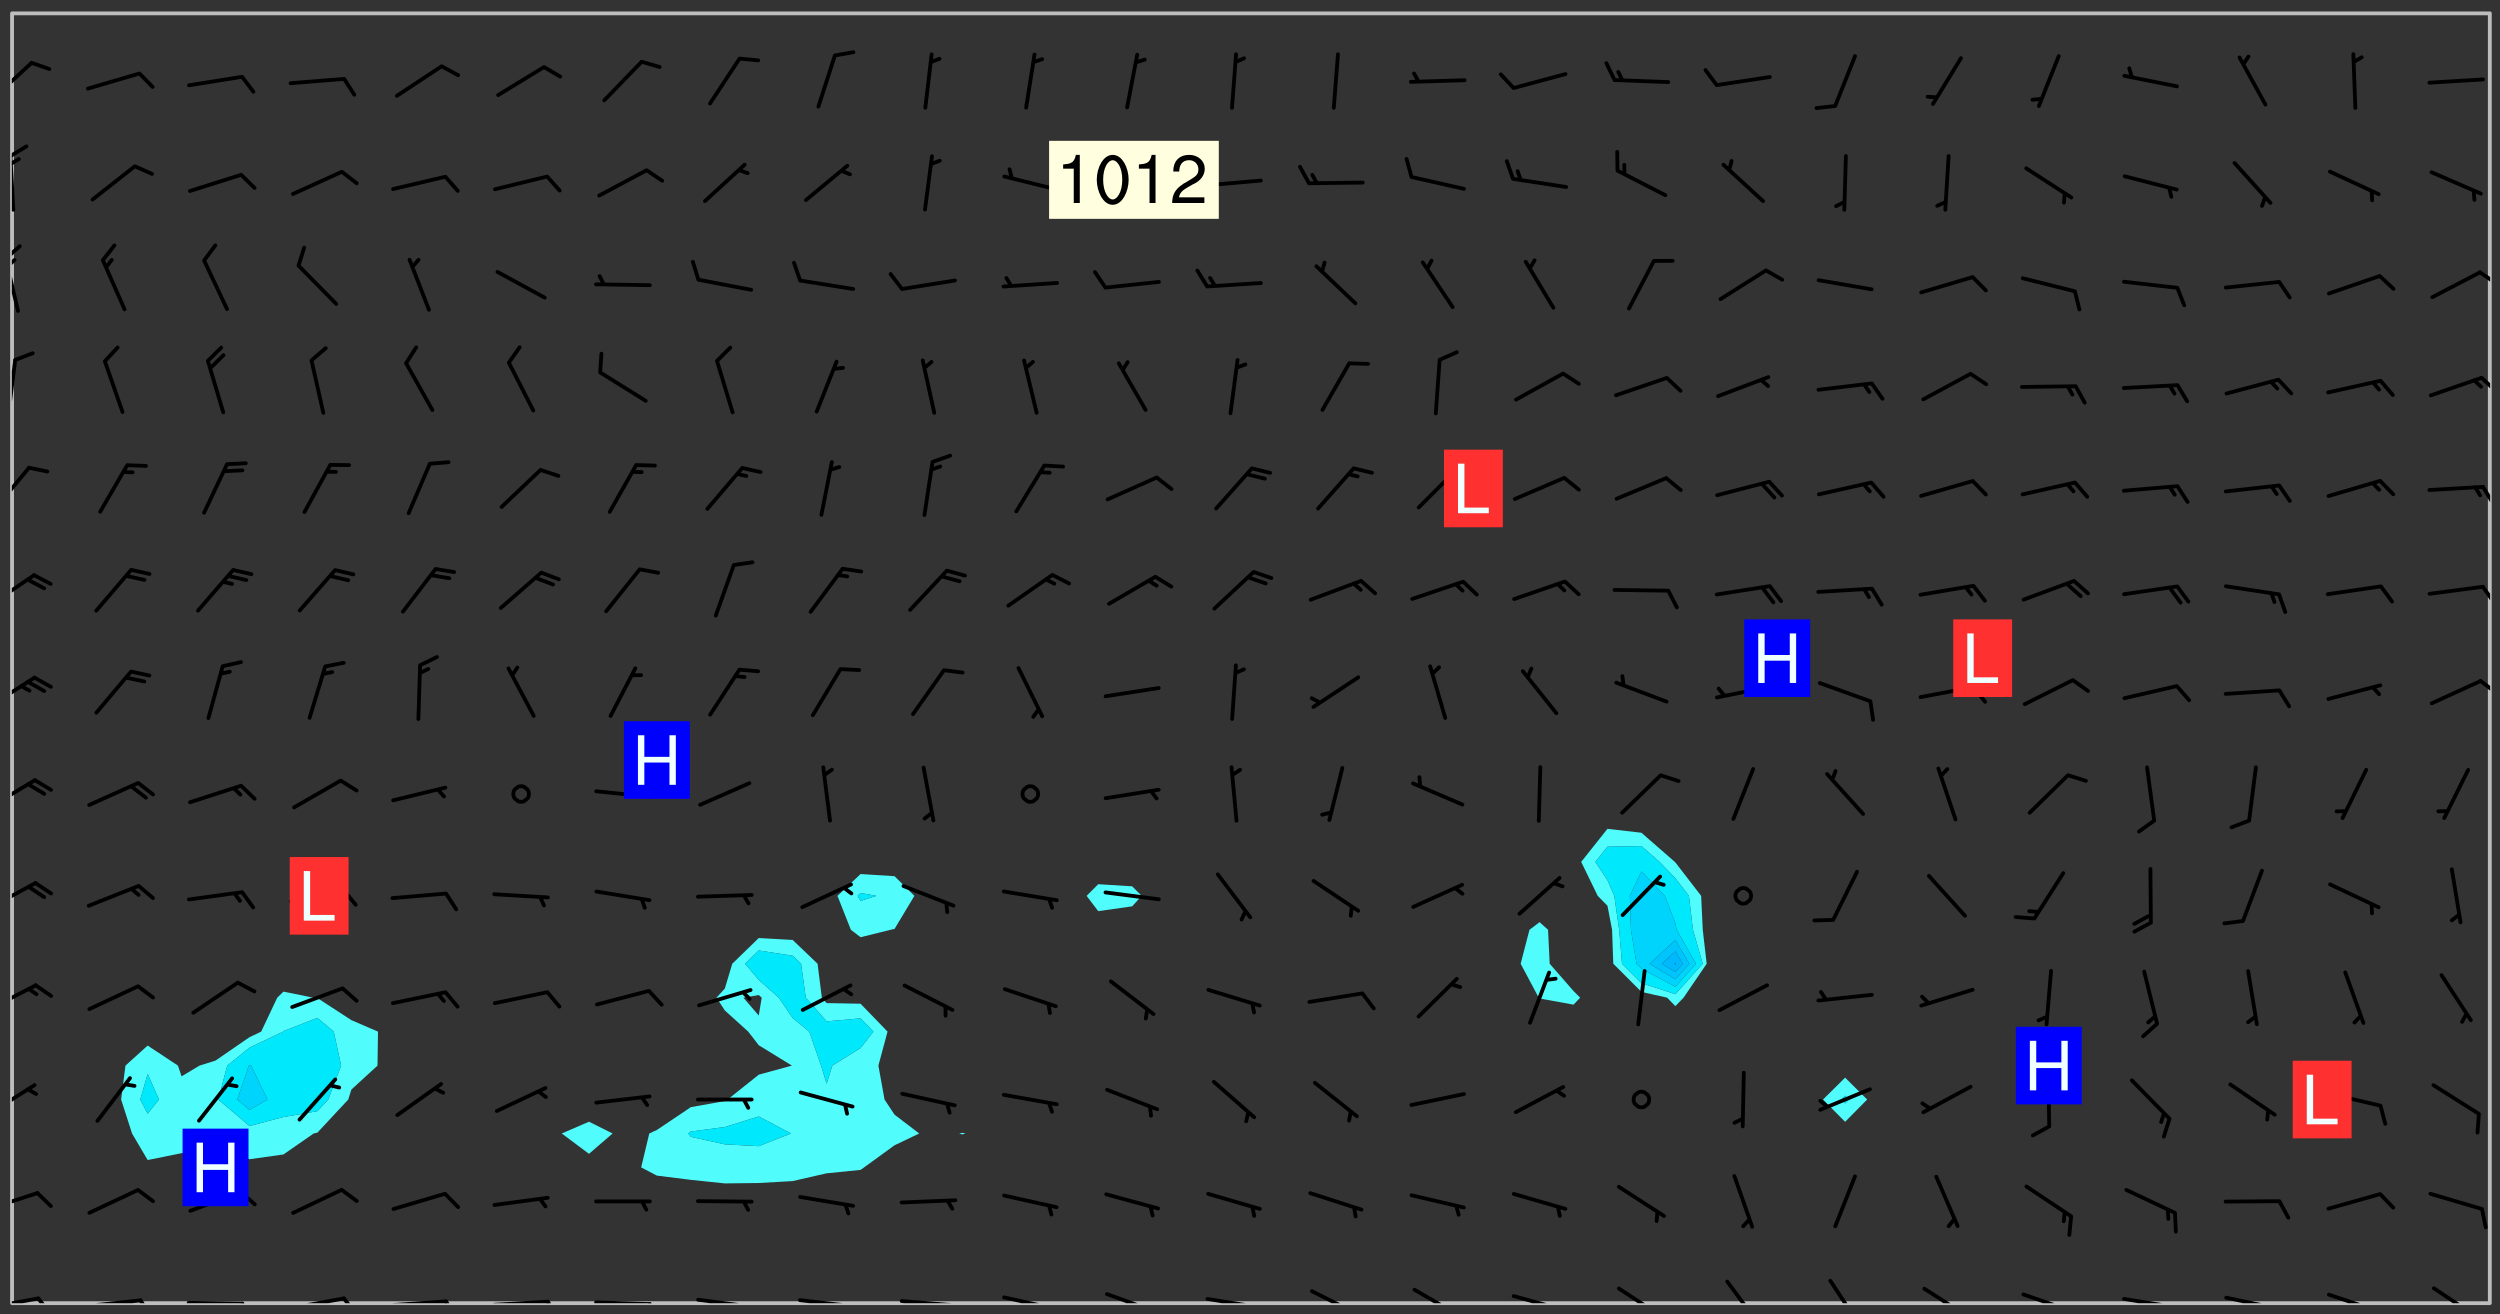 <svg xmlns="http://www.w3.org/2000/svg" role="img" xmlns:xlink="http://www.w3.org/1999/xlink" viewBox="142.45 309.95 326.84 171.84"><rect x="142.45" y="309.95" width="326.84" height="171.84" fill="#333333" stroke="none"/><defs><clipPath id="clip2"><path d="M 144 311.672 L 145 311.672 L 145 480.328 L 144 480.328 Z M 144 311.672"/></clipPath><clipPath id="clip3"><path d="M 144 311.672 L 468 311.672 L 468 480.328 L 144 480.328 Z M 144 311.672"/></clipPath><clipPath id="clip4"><path d="M 467 311.672 L 468 311.672 L 468 480.328 L 467 480.328 Z M 467 311.672"/></clipPath><clipPath id="clip5"><path d="M 144 479 L 148 479 L 148 480.328 L 144 480.328 Z M 144 479"/></clipPath><clipPath id="clip6"><path d="M 147 479 L 150 479 L 150 480.328 L 147 480.328 Z M 147 479"/></clipPath><clipPath id="clip7"><path d="M 153 479 L 162 479 L 162 480.328 L 153 480.328 Z M 153 479"/></clipPath><clipPath id="clip8"><path d="M 160 479 L 163 479 L 163 480.328 L 160 480.328 Z M 160 479"/></clipPath><clipPath id="clip9"><path d="M 166 480 L 175 480 L 175 480.328 L 166 480.328 Z M 166 480"/></clipPath><clipPath id="clip10"><path d="M 173 480 L 176 480 L 176 480.328 L 173 480.328 Z M 173 480"/></clipPath><clipPath id="clip11"><path d="M 180 479 L 188 479 L 188 480.328 L 180 480.328 Z M 180 479"/></clipPath><clipPath id="clip12"><path d="M 187 479 L 190 479 L 190 480.328 L 187 480.328 Z M 187 479"/></clipPath><clipPath id="clip13"><path d="M 193 479 L 202 479 L 202 480.328 L 193 480.328 Z M 193 479"/></clipPath><clipPath id="clip14"><path d="M 200 479 L 203 479 L 203 480.328 L 200 480.328 Z M 200 479"/></clipPath><clipPath id="clip15"><path d="M 206 479 L 215 479 L 215 480.328 L 206 480.328 Z M 206 479"/></clipPath><clipPath id="clip16"><path d="M 213 479 L 216 479 L 216 480.328 L 213 480.328 Z M 213 479"/></clipPath><clipPath id="clip17"><path d="M 220 479 L 228 479 L 228 480.328 L 220 480.328 Z M 220 479"/></clipPath><clipPath id="clip18"><path d="M 227 480 L 229 480 L 229 480.328 L 227 480.328 Z M 227 480"/></clipPath><clipPath id="clip19"><path d="M 233 479 L 241 479 L 241 480.328 L 233 480.328 Z M 233 479"/></clipPath><clipPath id="clip20"><path d="M 240 480 L 242 480 L 242 480.328 L 240 480.328 Z M 240 480"/></clipPath><clipPath id="clip21"><path d="M 246 479 L 255 479 L 255 480.328 L 246 480.328 Z M 246 479"/></clipPath><clipPath id="clip22"><path d="M 253 480 L 256 480 L 256 480.328 L 253 480.328 Z M 253 480"/></clipPath><clipPath id="clip23"><path d="M 260 479 L 268 479 L 268 480.328 L 260 480.328 Z M 260 479"/></clipPath><clipPath id="clip24"><path d="M 267 480 L 269 480 L 269 480.328 L 267 480.328 Z M 267 480"/></clipPath><clipPath id="clip25"><path d="M 273 479 L 281 479 L 281 480.328 L 273 480.328 Z M 273 479"/></clipPath><clipPath id="clip26"><path d="M 280 480 L 282 480 L 282 480.328 L 280 480.328 Z M 280 480"/></clipPath><clipPath id="clip27"><path d="M 286 478 L 295 478 L 295 480.328 L 286 480.328 Z M 286 478"/></clipPath><clipPath id="clip28"><path d="M 300 479 L 308 479 L 308 480.328 L 300 480.328 Z M 300 479"/></clipPath><clipPath id="clip29"><path d="M 307 480 L 309 480 L 309 480.328 L 307 480.328 Z M 307 480"/></clipPath><clipPath id="clip30"><path d="M 313 478 L 321 478 L 321 480.328 L 313 480.328 Z M 313 478"/></clipPath><clipPath id="clip31"><path d="M 327 478 L 334 478 L 334 480.328 L 327 480.328 Z M 327 478"/></clipPath><clipPath id="clip32"><path d="M 340 479 L 348 479 L 348 480.328 L 340 480.328 Z M 340 479"/></clipPath><clipPath id="clip33"><path d="M 345 480 L 347 480 L 347 480.328 L 345 480.328 Z M 345 480"/></clipPath><clipPath id="clip34"><path d="M 353 478 L 361 478 L 361 480.328 L 353 480.328 Z M 353 478"/></clipPath><clipPath id="clip35"><path d="M 368 477 L 373 477 L 373 480.328 L 368 480.328 Z M 368 477"/></clipPath><clipPath id="clip36"><path d="M 381 477 L 386 477 L 386 480.328 L 381 480.328 Z M 381 477"/></clipPath><clipPath id="clip37"><path d="M 393 478 L 401 478 L 401 480.328 L 393 480.328 Z M 393 478"/></clipPath><clipPath id="clip38"><path d="M 406 478 L 414 478 L 414 480.328 L 406 480.328 Z M 406 478"/></clipPath><clipPath id="clip39"><path d="M 412 480 L 414 480 L 414 480.328 L 412 480.328 Z M 412 480"/></clipPath><clipPath id="clip40"><path d="M 419 479 L 428 479 L 428 480.328 L 419 480.328 Z M 419 479"/></clipPath><clipPath id="clip41"><path d="M 426 480 L 429 480 L 429 480.328 L 426 480.328 Z M 426 480"/></clipPath><clipPath id="clip42"><path d="M 425 480 L 427 480 L 427 480.328 L 425 480.328 Z M 425 480"/></clipPath><clipPath id="clip43"><path d="M 433 479 L 441 479 L 441 480.328 L 433 480.328 Z M 433 479"/></clipPath><clipPath id="clip44"><path d="M 440 480 L 442 480 L 442 480.328 L 440 480.328 Z M 440 480"/></clipPath><clipPath id="clip45"><path d="M 439 480 L 440 480 L 440 480.328 L 439 480.328 Z M 439 480"/></clipPath><clipPath id="clip46"><path d="M 446 478 L 454 478 L 454 480.328 L 446 480.328 Z M 446 478"/></clipPath><clipPath id="clip47"><path d="M 460 478 L 467 478 L 467 480.328 L 460 480.328 Z M 460 478"/></clipPath><clipPath id="clip48"><path d="M 144 465 L 148 465 L 148 469 L 144 469 Z M 144 465"/></clipPath><clipPath id="clip49"><path d="M 144 451 L 148 451 L 148 456 L 144 456 Z M 144 451"/></clipPath><clipPath id="clip50"><path d="M 144 438 L 148 438 L 148 443 L 144 443 Z M 144 438"/></clipPath><clipPath id="clip51"><path d="M 144 425 L 148 425 L 148 429 L 144 429 Z M 144 425"/></clipPath><clipPath id="clip52"><path d="M 144 411 L 148 411 L 148 416 L 144 416 Z M 144 411"/></clipPath><clipPath id="clip53"><path d="M 144 398 L 148 398 L 148 403 L 144 403 Z M 144 398"/></clipPath><clipPath id="clip54"><path d="M 466 398 L 468 398 L 468 401 L 466 401 Z M 466 398"/></clipPath><clipPath id="clip55"><path d="M 144 384 L 148 384 L 148 390 L 144 390 Z M 144 384"/></clipPath><clipPath id="clip56"><path d="M 466 386 L 468 386 L 468 389 L 466 389 Z M 466 386"/></clipPath><clipPath id="clip57"><path d="M 144 370 L 147 370 L 147 377 L 144 377 Z M 144 370"/></clipPath><clipPath id="clip58"><path d="M 466 373 L 468 373 L 468 376 L 466 376 Z M 466 373"/></clipPath><clipPath id="clip59"><path d="M 144 356 L 145 356 L 145 365 L 144 365 Z M 144 356"/></clipPath><clipPath id="clip60"><path d="M 466 359 L 468 359 L 468 362 L 466 362 Z M 466 359"/></clipPath><clipPath id="clip61"><path d="M 144 343 L 146 343 L 146 351 L 144 351 Z M 144 343"/></clipPath><clipPath id="clip62"><path d="M 144 341 L 146 341 L 146 345 L 144 345 Z M 144 341"/></clipPath><clipPath id="clip63"><path d="M 144 343 L 145 343 L 145 346 L 144 346 Z M 144 343"/></clipPath><clipPath id="clip64"><path d="M 466 345 L 468 345 L 468 348 L 466 348 Z M 466 345"/></clipPath><clipPath id="clip65"><path d="M 144 330 L 145 330 L 145 338 L 144 338 Z M 144 330"/></clipPath><clipPath id="clip66"><path d="M 144 328 L 147 328 L 147 331 L 144 331 Z M 144 328"/></clipPath><clipPath id="clip67"><path d="M 144 330 L 146 330 L 146 332 L 144 332 Z M 144 330"/></clipPath><clipPath id="clip68"><path d="M 144 317 L 147 317 L 147 324 L 144 324 Z M 144 317"/></clipPath><g id="surface175" clip-path="url(#clip1)"><path fill="#fff" fill-opacity="0" fill-rule="evenodd" d="M 0 0 L 1000 0 L 1000 1000 L 0 1000 Z M 0 0"/><path fill="#d3d3d3" fill-opacity="0" fill-rule="evenodd" d="M162.152 355.867L161.918 356.16 161.977 356.395 162.094 356.566 162.27 356.801 162.562 357.148 162.676 357.207 162.793 357.035 162.852 356.801 163.027 356.625 163.492 356.449 164.191 356.449 164.426 356.742 164.715 357.559 164.773 357.734 164.949 357.965 165.301 358.199 166 358.898 166.172 359.074 166.406 359.422 166.641 359.832 166.93 360.414 167.34 360.879 167.57 361.113 167.805 361.289 167.922 361.52 168.098 361.812 168.27 362.977 168.27 363.211 168.328 363.5 168.387 363.617 168.504 363.734 168.852 364.145 168.969 364.316 169.145 364.492 169.32 364.727 169.438 364.898 169.609 365.25 169.668 365.484 169.902 365.891 170.137 365.832 169.961 366.008 169.902 366.938 169.32 366.938 169.086 366.824 168.738 366.938 168.621 367.055 168.562 367.348 168.504 367.523 168.387 367.695 167.922 367.988 167.863 368.223 167.805 368.336 167.805 368.98 167.863 369.152 167.863 369.562 167.922 369.621 167.922 370.027 167.98 370.434 168.098 370.609 168.156 370.668 168.387 371.309 168.328 371.602 168.328 372.301 168.27 372.883 168.27 373.117 168.211 373.348 168.156 373.699 168.156 375.621 168.211 375.738 168.637 375.738 168.27 375.855 168.246 376.207 169.137 377.375 170.879 377.914 172.219 378.273 172.219 378.812 172.309 379.621 172.844 380.336 174.363 380.605 175.254 380.52 175.344 381.684 175.879 381.863 177.039 381.684 179.094 380.699 180.254 380.336 182.133 380.16 183.828 379.98 183.648 380.699 182.133 380.785 180.883 380.875 180.078 381.145 179.004 381.953 179.273 382.672 179.809 383.57 179.629 384.195 179.363 385.004 179.629 386.082 180.254 386.98 181.059 387.16 182.309 386.98 182.043 387.703 182.141 388.207 182.195 388.5 182.195 388.672 182.254 388.965 182.254 389.371 182.43 389.488 182.781 389.605 183.188 389.605 183.48 389.43 183.594 389.312 183.652 389.195 183.77 388.965 183.828 388.789 184.18 388.324 184.41 388.148 184.586 388.09 184.762 388.148 184.82 388.324 184.938 389.312 184.992 389.781 185.051 389.953 185.168 390.188 185.344 390.246 186.16 390.305 186.449 390.305 186.566 390.539 186.625 390.945 186.684 391.297 186.684 392.402 186.801 392.695 186.918 393.043 187.207 393.742 187.383 394.094 187.965 394.848 188.316 395.023 188.488 395.082 188.957 395.316 189.598 395.781 189.945 396.016 190.238 396.191 190.531 396.246 190.762 396.309 191.578 396.656 191.871 396.832 191.984 397.004 192.336 397.355 192.453 397.531 192.977 398.172 192.977 398.461 193.035 398.812 193.035 399.16 193.094 399.512 193.152 399.801 193.27 399.859 193.441 399.918 193.617 399.918 194.199 400.152 194.375 400.27 194.551 400.559 194.727 400.793 194.84 401.027 195.133 401.258 195.25 401.375 195.25 401.785 195.309 401.84 195.598 402.074 195.832 402.191 195.891 402.309 196.008 402.48 196.066 402.598 196.297 402.832 196.355 403.008 196.59 403.066 196.707 403.125 196.59 403.238 196.531 403.355 196.531 403.473 196.414 403.766 196.297 404.055 196.297 404.637 196.473 404.754 196.59 404.812 196.648 404.93 196.766 405.047 196.879 405.105 197.055 405.453 197.113 405.805 197.172 406.211 197.172 406.387 197.113 406.562 196.996 407.262 196.996 407.434 197.113 407.609 197.406 407.902 197.812 407.902 197.988 408.02 198.105 408.191 198.223 408.484 198.223 408.719 197.695 408.719 197.465 408.484 197.23 408.484 197.055 408.543 196.996 409.242 197.055 409.59 197.172 409.766 197.348 410.176 197.465 410.406 197.754 410.875 197.93 410.93 198.453 410.93 198.688 410.988 199.445 411.629 199.504 411.922 199.504 412.156 199.562 412.215 199.793 412.562 199.793 412.914 199.676 413.086 199.676 413.379 199.969 413.668 200.262 413.844 200.434 413.902 200.727 414.078 201.02 414.195 201.602 414.602 201.891 414.836 202.184 415.012 202.402 415.172 202.418 415.184 202.648 415.359 203.289 415.883 203.465 416.117 203.582 416.293 203.758 416.469 203.871 416.641 203.871 417.281 203.988 417.457 204.457 417.574 205.039 417.691 205.273 417.75 205.504 417.863 205.797 417.98 205.91 418.039 206.496 418.391 206.785 418.562 206.961 418.625 207.137 418.68 207.312 418.738 208.012 419.09 208.301 419.266 208.535 419.32 208.824 419.496 209.059 419.613 209.699 420.02 209.992 420.137 210.164 420.195 210.398 420.254 210.809 420.312 211.039 420.371 211.273 420.488 211.332 420.66 210.922 420.836 211.391 420.895 211.449 421.188 211.562 421.422 211.738 421.477 211.973 421.535 212.148 421.594 212.555 421.711 213.195 421.945 213.312 422.117 213.371 422.352 213.371 422.527 213.312 422.645 213.254 423.051 213.488 423.285 213.605 423.344 213.953 423.461 214.594 423.691 214.77 423.809 215.059 423.926 215.234 424.102 215.469 424.566 216.051 425.672 216.227 425.848 216.574 426.023 216.75 426.141 217.102 426.258 218.148 426.781 218.383 426.84 218.848 426.953 219.141 427.012 219.605 427.188 220.363 427.77 220.598 428.004 220.945 428.469 221.121 428.645 221.41 428.879 222.227 429.578 222.52 429.754 222.809 430.043 223.102 430.219 223.395 430.508 224.09 431.148 224.266 431.324 224.559 431.559 224.848 431.793 225.316 432.082 225.957 432.664 226.305 432.898 226.539 433.191 226.887 433.539 227.238 434.004 228.172 434.996 228.52 435.402 228.637 435.578 228.871 435.637 228.984 435.754 229.629 435.93 229.859 436.043 230.094 436.102 230.387 436.277 230.617 436.395 231.551 437.094 231.957 437.5 232.191 437.676 232.598 437.852 232.832 437.969 233.648 438.316 233.996 438.551 234.23 438.668 234.523 438.957 234.754 439.074 235.512 439.426 235.863 439.598 236.094 439.656 236.387 439.773 236.621 439.832 237.492 440.008 238.309 440.008 238.777 440.238 238.949 440.297 239.824 440.996 240.289 441.113 240.582 441.172 240.758 441.23 240.988 441.289 241.457 441.348 241.805 441.406 242.156 441.465 242.562 441.523 242.855 441.523 243.027 441.582 243.027 441.812 243.203 441.988 243.496 441.988 243.844 442.047 244.195 442.105 244.895 442.223 245.535 442.223 246 441.988 246.293 441.812 246.465 441.695 246.875 441.523 247.164 441.348 248.098 440.883 248.566 440.59 249.09 440.297 249.555 440.125 250.02 439.949 251.07 439.484 251.359 439.367 251.77 439.25 252.059 439.133 252.586 438.957 254.102 438.258 254.684 437.91 254.973 437.852 255.266 437.793 255.613 437.676 256.488 437.445 256.84 437.328 256.953 437.328 257.188 437.27 258.062 437.035 258.297 436.977 259.109 436.977 259.461 436.918 260.277 436.801 260.449 436.742 260.801 436.688 261.094 436.629 261.324 436.57 262.141 436.395 262.316 436.336 262.664 436.336 262.898 436.277 263.363 436.16 264.121 435.988 264.355 435.93 264.703 435.93 265.113 435.812 265.402 435.754 266.688 435.695 266.977 435.695 267.387 435.637 267.617 435.578 267.793 435.578 268.668 435.461 269.074 435.461 269.484 435.344 269.832 435.344 270.184 435.23 271.055 435.172 272.805 435.172 273.852 435.461 274.262 435.578 274.551 435.695 274.902 435.812 275.191 435.93 276.242 436.102 276.531 436.16 276.824 436.16 277.117 436.219 277.289 436.277 277.699 436.336 277.871 436.395 277.988 436.453 278.105 436.453 278.223 436.512 278.574 436.57 278.688 436.57 279.098 436.637 281.02 437.031 282.945 437.426 284.465 437.875 286.16 438.594 288.305 439.398 289.91 438.68 291.34 437.875 292.5 436.797 293.75 436.348 296.785 435.629 298.66 435.27 300.805 433.922 303.039 432.668 305.539 431.41 307.234 430.961 309.02 430.781 310.18 430.512 310.805 431.051 312.145 430.781 312.859 429.793 313.844 428.449 314.289 428.27 315.094 427.91 316.969 427.371 318.754 426.922 320.004 426.652 321.164 426.562 322.863 426.473 324.824 426.203 326.074 426.113 326.613 426.113 327.238 426.023 328.129 426.023 330.273 425.844 332.684 425.664 335.273 425.574 336.969 425.754 338.578 425.844 340.008 426.203 341.168 426.922 343.043 427.91 344.203 429.438 344.469 430.152 345.098 430.242 345.453 431.141 345.988 431.68 346.523 433.207 347.598 433.566 348.133 433.566 347.328 434.102 347.418 435.809 348.133 438.504 349.023 439.309 349.918 440.297 350.633 441.555 352.418 442.094 353.938 441.914 354.293 443.258 355.902 442.453 356.883 441.914 357.152 442.184 357.469 441.969 357.688 441.824 358.488 442.273 358.938 441.914 359.293 441.914 359.828 441.645 360.367 440.926 360.902 440.656 361.527 439.668 362.688 440.117 363.527 440.488 364.922 441.105 366.617 440.926 368.223 440.926 370.008 441.016 370.188 439.309 370.723 437.965 371.527 438.234 372.02 439.082 372.422 439.488 372.332 440.027 372.332 440.387 373.047 440.836 373.758 440.566 375.188 440.566 375.547 441.555 375.992 442.812 376.707 444.156 377.957 444.785 379.652 445.414 380.367 445.234 380.547 444.695 381.527 444.605 381.977 444.965 382.062 446.223 381.797 446.852 381.262 447.031 381.262 447.57 381.977 448.555 382.242 449.094 383.227 450.082 384.027 451.16 383.762 451.52 383.672 452.418 383.047 454.75 382.691 456.816 382.602 458.609 382.422 459.328 382.332 459.867 382.332 461.305 381.352 463.188 380.992 464.895 380.457 465.793 379.652 466.961 379.387 467.5 381.441 468.754 381.527 469.113 381.172 469.652 381.082 469.473 381.082 470.281 381.172 471.719 380.727 472.434 379.652 472.527 379.387 473.242 379.922 474.141 380.727 474.859 381.887 475.668 383.227 475.938 383.672 476.297 383.316 476.746 381.527 476.656 380.277 476.207 379.562 475.488 378.938 475.398 378.762 478.988 378.574 480.297 467.934 480.297 467.934 311.703 412.664 311.703 412.664 360.785 413.426 360.91 416.715 361.453 418.738 364.289 418.738 367.043 421.09 367.375 423.438 367.707 427.488 367.707 426.109 371.867 424.086 372.574 422.062 373.277 421.52 373.621 418.926 375.238 418.738 375.355 416.715 373.277 415.984 370.535 413.312 368.457 411.938 364.957 411.871 364.875 409.914 362.203 412.664 360.785 412.664 311.703 294.422 311.703 294.422 403.117 294.539 403.148 294.672 403.16 294.746 403.234 294.852 403.281 294.941 403.34 295.027 403.398 295.117 403.457 295.414 403.754 295.473 403.844 295.504 403.961 295.531 404.078 295.547 404.215 295.516 404.332 295.457 404.422 295.398 404.508 295.355 404.613 295.309 404.715 295.281 404.836 295.281 404.98 295.457 405.25 295.605 405.398 295.68 405.484 295.754 405.559 295.797 405.664 295.859 405.754 295.918 405.84 295.961 405.945 296.02 406.035 296.066 406.137 296.109 406.242 296.168 406.328 296.285 406.508 296.359 406.582 296.422 406.668 296.48 406.758 296.523 406.863 296.582 406.953 296.641 407.039 296.703 407.129 296.762 407.219 296.805 407.32 296.922 407.5 296.996 407.574 297.055 407.66 297.129 407.734 297.219 407.793 297.324 407.84 297.473 407.84 297.605 407.824 297.738 407.84 297.84 407.793 297.914 407.719 297.961 407.617 297.945 407.484 297.945 407.336 297.898 407.23 297.871 407.113 297.824 407.012 297.797 406.891 297.754 406.789 297.691 406.699 297.648 406.598 297.605 406.492 297.574 406.375 297.559 406.242 297.547 406.105 297.633 406.047 297.691 405.961 297.812 405.93 297.855 406.035 297.871 406.168 297.871 406.285 297.93 406.387 297.988 406.477 298.078 406.535 298.227 406.684 298.285 406.773 298.328 406.879 298.316 406.98 298.402 407.039 298.508 407.086 298.594 407.145 298.684 407.203 298.758 407.277 298.641 407.305 298.535 407.352 298.449 407.41 298.375 407.484 298.316 407.574 298.254 407.66 298.227 407.781 298.18 407.883 298.137 407.988 298.105 408.105 298.094 408.238 298.078 408.371 298.078 408.52 298.105 408.637 298.152 408.742 298.195 408.844 298.254 408.934 298.328 409.008 298.418 409.066 298.492 409.141 298.582 409.199 298.641 409.289 298.684 409.395 298.73 409.496 298.848 409.527 298.98 409.543 299.129 409.543 299.246 409.512 299.352 409.555 299.395 409.66 299.441 409.762 299.469 409.883 299.5 410 299.527 410.117 299.559 410.238 299.586 410.355 299.691 410.398 299.793 410.445 299.926 410.43 300.074 410.578 300.137 410.664 300.211 410.738 300.281 410.812 300.371 410.875 300.477 410.918 300.578 410.961 300.695 410.992 300.832 411.008 300.949 410.977 301.023 410.902 301.051 410.785 301.039 410.652 301.008 410.531 300.98 410.414 301.023 410.309 301.141 410.309 301.23 410.371 301.348 410.398 301.496 410.398 301.629 410.414 301.777 410.414 301.91 410.43 302.043 410.414 302.191 410.414 302.324 410.398 302.457 410.387 302.594 410.398 302.711 410.371 302.844 410.355 303.035 410.297 302.977 410.473 302.961 410.605 302.934 410.727 302.918 410.859 302.859 410.945 302.727 410.961 302.621 411.008 302.516 411.051 302.398 411.082 302.281 411.109 302.016 411.141 301.867 411.141 301.734 411.156 301.66 411.23 301.719 411.316 301.867 411.465 301.984 411.645 302.059 411.715 302.148 411.777 302.238 411.836 302.324 411.895 302.414 411.953 302.516 411.996 302.621 412.059 302.727 412.102 302.812 412.16 302.918 412.207 303.02 412.25 303.199 412.367 303.258 412.457 303.215 412.559 303.168 412.664 303.184 412.797 303.406 413.02 303.465 413.109 303.508 413.211 303.539 413.332 303.582 413.434 303.598 413.566 303.629 413.684 303.641 413.82 303.672 413.938 303.82 414.086 303.922 414.129 304.027 414.172 304.145 414.203 304.277 414.219 304.414 414.234 304.531 414.234 304.648 414.203 304.738 414.145 304.781 414.039 304.828 413.938 304.871 413.832 304.902 413.715 304.914 413.582 304.914 413.434 304.902 413.301 304.887 413.168 304.855 413.051 304.812 412.945 304.766 412.84 304.723 412.738 304.68 412.633 304.664 412.5 304.68 412.367 304.707 412.25 304.738 412.133 304.766 412.012 304.812 411.91 304.902 411.852 304.988 411.789 305.062 411.715 305.152 411.656 305.375 411.434 305.434 411.348 305.508 411.273 305.625 411.094 305.684 411.008 305.684 410.859 305.609 410.785 305.508 410.738 305.402 410.695 305.301 410.652 305.242 410.562 305.195 410.457 305.168 410.34 305.258 410.281 305.375 410.25 305.477 410.207 305.656 410.09 305.805 409.941 305.816 409.809 305.805 409.703 305.715 409.645 305.582 409.66 305.434 409.66 305.301 409.676 305.168 409.66 305.047 409.629 304.961 409.57 304.887 409.496 304.828 409.406 304.766 409.32 304.648 409.141 304.59 409.055 304.621 408.934 304.707 408.875 304.828 408.844 304.887 408.758 304.887 408.637 304.855 408.52 304.797 408.43 304.738 408.344 304.691 408.238 304.664 408.121 304.648 407.988 304.707 407.898 304.781 407.824 304.871 407.766 304.988 407.586 305.062 407.512 305.121 407.426 305.27 407.277 305.391 407.246 305.523 407.23 305.656 407.246 305.73 407.32 305.773 407.426 305.789 407.559 305.758 407.676 305.641 407.707 305.508 407.719 305.359 407.867 305.316 407.973 305.27 408.074 305.242 408.195 305.211 408.312 305.211 408.461 305.242 408.578 305.285 408.684 305.344 408.773 305.418 408.844 305.492 408.918 305.609 408.949 305.73 408.977 305.848 408.949 305.98 408.934 306.098 408.934 306.188 408.992 306.262 409.066 306.309 409.172 306.367 409.258 306.469 409.305 306.602 409.32 306.707 409.363 306.793 409.422 306.781 409.527 306.707 409.602 306.527 409.719 306.469 409.809 306.379 409.867 306.309 409.941 306.234 410.016 306.172 410.105 306.145 410.223 306.129 410.355 306.145 410.488 306.129 410.621 306.129 410.77 306.145 410.902 306.172 411.02 306.203 411.141 306.277 411.215 306.367 411.273 306.453 411.332 306.543 411.391 306.66 411.422 306.66 411.508 306.559 411.555 306.469 411.613 306.203 411.645 306.086 411.672 305.938 411.672 305.832 411.715 305.73 411.762 305.672 411.852 305.609 412.086 305.598 412.219 305.566 412.34 305.551 412.473 305.551 412.766 305.539 412.898 305.551 413.035 305.566 413.168 305.699 413.184 305.832 413.195 305.953 413.227 306.039 413.285 306.113 413.359 306.16 413.465 306.203 413.566 306.219 413.699 306.219 414.145 306.203 414.277 306.203 414.723 306.234 414.988 306.262 415.105 306.277 415.238 306.309 415.355 306.395 415.566 306.426 415.832 306.426 415.98 306.395 416.098 306.367 416.215 306.336 416.336 306.309 416.453 306.277 416.57 306.246 416.691 306.234 416.824 306.219 416.957 306.309 417.016 306.426 416.984 306.527 417 306.574 417.105 306.543 417.371 306.543 417.812 306.5 417.918 306.453 418.023 306.41 418.125 306.367 418.23 306.309 418.316 306.277 418.438 306.234 418.555 306.203 418.672 306.188 418.805 306.203 418.938 306.262 419.027 306.367 419.074 306.453 419.133 306.512 419.219 306.5 419.355 306.469 419.473 306.426 419.574 306.426 420.02 306.41 420.152 306.41 420.301 306.379 420.418 306.336 420.523 306.309 420.641 306.262 420.746 306.219 420.848 306.188 420.969 306.16 421.086 306.129 421.219 306.098 421.336 306.07 421.453 306.027 421.559 305.996 421.676 305.965 421.797 305.953 421.93 305.938 422.062 305.938 422.359 305.965 422.477 305.965 422.625 306.012 423.023 306.039 423.141 306.098 423.23 306.219 423.262 306.367 423.262 306.5 423.246 306.559 423.336 306.559 423.453 306.5 423.543 306.41 423.602 306.309 423.645 306.203 423.691 306.113 423.75 306.027 423.809 305.891 423.824 305.773 423.793 305.641 423.777 305.539 423.824 305.477 423.91 305.465 424.047 305.449 424.18 305.418 424.297 305.391 424.414 305.375 424.547 305.344 424.668 305.344 424.965 305.359 425.098 305.391 425.215 305.391 425.363 305.402 425.496 305.402 425.645 305.375 425.762 305.328 425.863 305.301 425.984 305.27 426.102 305.211 426.191 305.137 426.266 305.035 426.309 304.93 426.355 304.812 426.383 304.691 426.414 304.59 426.367 304.648 426.281 304.754 426.234 304.781 426.117 304.812 426 304.84 425.879 304.871 425.762 304.871 425.613 304.887 425.48 304.855 425.363 304.812 425.258 304.707 425.273 304.633 425.348 304.531 425.391 304.441 425.453 304.367 425.527 304.324 425.629 304.309 425.762 304.277 425.879 304.25 426 304.219 426.117 304.191 426.234 304.16 426.355 304.133 426.473 304.102 426.59 304.059 426.695 303.969 426.754 303.879 426.754 303.762 426.723 303.73 426.637 303.746 426.5 303.715 426.383 303.715 426.234 303.703 426.102 303.703 425.953 303.641 425.719 303.613 425.598 303.57 425.496 303.523 425.391 303.465 425.305 303.406 425.215 303.363 425.109 303.301 425.023 303.152 424.875 303.082 424.801 302.977 424.754 302.871 424.711 302.77 424.668 302.473 424.371 302.383 424.297 302.297 424.238 302.191 424.195 302.102 424.133 302.016 424.074 301.91 424.031 301.82 423.973 301.734 423.91 301.66 423.84 301.555 423.793 301.469 423.734 301.363 423.691 301.273 423.629 301.172 423.586 301.066 423.543 300.98 423.484 300.875 423.438 300.77 423.395 300.668 423.348 300.578 423.289 300.477 423.246 300.371 423.203 300.281 423.141 300.164 423.113 300.031 423.098 299.898 423.113 299.75 423.113 299.617 423.129 299.5 423.098 299.41 423.039 299.336 422.965 299.246 422.906 299.145 422.859 298.996 422.859 298.875 422.832 298.773 422.789 298.699 422.715 298.582 422.535 298.492 422.477 298.391 422.434 298.301 422.371 298.195 422.328 298.105 422.27 298.02 422.211 297.914 422.164 297.855 422.078 297.797 421.988 297.754 421.883 297.707 421.781 297.633 421.707 297.547 421.648 297.473 421.574 297.383 421.516 297.16 421.293 297.117 421.188 297.086 420.922 297.191 420.879 297.336 420.879 297.441 420.922 297.516 420.996 297.605 421.055 297.691 421.113 297.797 421.16 297.887 421.219 298.035 421.367 298.105 421.441 298.254 421.59 298.316 421.676 298.391 421.75 298.477 421.809 298.551 421.883 298.641 421.945 298.73 422.004 298.816 422.062 299.086 422.238 299.188 422.285 299.293 422.328 299.395 422.371 299.441 422.297 299.5 422.211 299.574 422.137 299.645 422.062 299.75 422.105 299.824 422.18 299.883 422.27 299.926 422.371 299.973 422.477 300.016 422.582 300.137 422.609 300.254 422.582 300.328 422.492 300.371 422.387 300.43 422.297 300.504 422.223 300.609 422.18 300.727 422.152 300.859 422.164 300.949 422.223 301.098 422.371 301.156 422.461 301.199 422.566 301.246 422.668 301.289 422.773 301.332 422.875 301.438 422.922 301.543 422.965 301.676 422.98 301.762 422.922 301.82 422.832 301.895 422.758 302 422.715 302.117 422.742 302.223 422.789 302.324 422.832 302.43 422.875 302.531 422.922 302.711 423.039 302.711 423.156 302.695 423.289 302.711 423.422 302.727 423.559 302.785 423.645 302.887 423.691 303.008 423.719 303.125 423.75 303.273 423.75 303.391 423.719 303.449 423.629 303.629 423.512 303.688 423.422 303.762 423.348 303.82 423.262 303.938 423.082 304.117 422.965 304.234 422.996 304.324 423.055 304.367 423.129 304.352 423.262 304.352 423.379 304.441 423.438 304.59 423.438 304.723 423.422 304.855 423.41 305.121 423.379 305.227 423.336 305.344 423.305 305.465 423.277 305.539 423.203 305.609 423.129 305.672 423.039 305.656 422.934 305.609 422.832 305.508 422.789 305.402 422.773 305.285 422.801 305.02 422.832 304.871 422.832 304.797 422.758 304.707 422.699 304.59 422.668 304.473 422.641 304.34 422.625 304.191 422.625 304.059 422.641 303.762 422.641 303.656 422.594 303.508 422.445 303.465 422.344 303.406 422.254 303.629 422.031 303.715 421.973 303.82 421.93 303.938 421.898 304.07 421.883 304.203 421.898 304.34 421.914 304.441 421.957 304.574 421.945 304.664 421.883 304.766 421.84 304.828 421.75 304.781 421.648 304.691 421.59 304.574 421.559 304.473 421.516 304.414 421.426 304.352 421.336 304.352 421.219 304.367 421.086 304.473 421.039 304.547 420.969 304.547 420.848 304.457 420.789 304.426 420.672 304.516 420.613 304.59 420.539 304.633 420.434 304.691 420.344 304.738 420.242 304.754 420.109 304.754 419.961 304.707 419.855 304.664 419.754 304.574 419.695 304.441 419.68 304.34 419.637 304.203 419.621 304.086 419.59 303.641 419.59 303.508 419.574 303.375 419.562 303.242 419.547 303.125 419.516 302.977 419.516 302.844 419.5 302.711 419.488 302.445 419.457 302.324 419.414 302.238 419.355 302.164 419.281 302.164 419.133 302.176 419 302.281 418.953 302.383 418.91 302.516 418.895 302.668 418.895 302.801 418.879 303.094 418.879 303.215 418.91 303.316 418.953 303.406 419.012 303.641 419.074 303.762 419.027 303.852 418.969 303.953 418.926 304.086 418.91 304.191 418.953 304.293 419 304.426 419.012 304.547 418.984 304.691 418.984 304.812 418.953 304.93 418.926 305.035 418.879 305.109 418.805 305.195 418.746 305.344 418.598 305.402 418.512 305.449 418.406 305.477 418.289 305.492 418.184 305.391 418.141 305.301 418.082 305.184 418.051 305.078 418.008 304.988 417.945 304.914 417.859 304.84 417.785 304.738 417.742 304.633 417.695 304.531 417.652 304.473 417.562 304.426 417.461 304.34 417.25 304.277 417.164 304.219 417.074 304.145 417 304.059 416.941 303.789 416.941 303.672 416.973 303.582 417.031 303.48 417.074 303.348 417.09 303.242 417.074 303.215 416.957 303.152 416.867 303.035 416.836 302.934 416.793 302.785 416.645 302.754 416.527 302.738 416.422 302.812 416.348 302.992 416.23 303.109 416.203 303.227 416.172 303.363 416.188 303.465 416.23 303.57 416.273 303.672 416.32 303.777 416.363 303.895 416.395 304.027 416.41 304.145 416.438 304.277 416.453 304.383 416.438 304.473 416.379 304.398 416.305 304.293 416.262 304.219 416.188 304.145 416.098 303.996 415.949 303.91 415.891 303.82 415.832 303.746 415.758 303.656 415.699 303.555 415.652 303.434 415.625 303.332 415.578 303.227 415.535 303.109 415.504 303.008 415.461 302.887 415.43 302.738 415.43 302.621 415.461 302.516 415.504 302.43 415.566 302.25 415.684 302.164 415.742 302.074 415.801 301.969 415.848 301.883 415.906 301.777 415.949 301.676 415.992 301.57 416.039 301.496 416.113 301.438 416.203 301.379 416.289 301.332 416.395 301.273 416.48 301.199 416.555 301.066 416.543 300.949 416.512 300.832 416.512 300.758 416.586 300.668 416.645 300.594 416.719 300.504 416.777 300.418 416.836 300.312 416.883 300.211 416.926 300.074 416.941 299.973 416.898 299.824 416.75 299.719 416.703 299.633 416.703 299.527 416.75 299.426 416.793 299.305 416.824 299.188 416.793 299.113 416.719 299.113 416.602 299.145 416.48 299.219 416.41 299.277 416.32 299.352 416.246 299.469 416.215 299.574 416.172 299.867 416.172 300 416.156 300.137 416.141 300.238 416.098 300.328 416.039 300.43 415.992 300.52 415.934 300.652 415.922 300.742 415.98 300.875 415.992 300.965 415.934 301.051 415.875 301.156 415.832 301.246 415.773 301.332 415.711 301.422 415.652 301.57 415.504 301.629 415.418 301.688 415.328 301.793 415.285 301.926 415.27 302.043 415.297 302.164 415.328 302.223 415.27 302.281 415.18 302.312 414.914 302.34 414.797 302.445 414.809 302.578 414.824 302.68 414.781 302.77 414.723 302.828 414.633 302.902 414.559 302.961 414.469 303.008 414.367 303.02 414.234 303.008 414.102 302.961 413.996 302.812 413.848 302.754 413.758 302.695 413.672 302.652 413.566 302.652 413.121 302.668 412.988 302.668 412.84 302.68 412.707 302.621 412.648 302.531 412.707 302.43 412.664 302.25 412.547 302.164 412.488 302.102 412.398 302.043 412.309 301.969 412.234 301.883 412.176 301.762 412.207 301.66 412.219 301.555 412.266 301.469 412.324 301.363 412.367 301.215 412.516 301.125 412.574 301.039 412.633 300.949 412.695 300.844 412.738 300.711 412.754 300.711 412.633 300.816 412.59 300.934 412.559 301.008 412.488 301.051 412.383 301.051 412.234 301.023 412.117 300.875 411.969 300.742 411.953 300.594 411.953 300.477 411.984 300.371 412.027 300.27 412.07 300.18 412.133 300.062 412.16 299.988 412.086 300 411.953 299.957 411.852 299.914 411.746 299.824 411.688 299.707 411.715 299.586 411.746 299.469 411.777 299.367 411.82 299.246 411.852 299.145 411.895 299.039 411.938 298.949 411.996 298.848 412.012 298.848 411.895 298.863 411.762 298.805 411.672 298.73 411.715 298.582 411.863 298.523 411.953 298.449 412.027 298.402 412.133 298.359 412.234 298.285 412.309 298.227 412.398 298.152 412.473 298.094 412.559 298.02 412.633 297.93 412.695 297.855 412.766 297.781 412.84 297.68 412.855 297.547 412.871 297.441 412.828 297.441 412.707 297.59 412.559 297.633 412.457 297.691 412.367 297.738 412.266 297.781 412.16 297.84 412.07 297.871 411.953 297.914 411.852 297.945 411.73 297.973 411.613 298.02 411.508 298.062 411.406 298.105 411.301 298.18 411.23 298.27 411.168 298.359 411.109 298.461 411.066 298.758 411.066 299.023 411.035 299.129 410.992 299.055 410.918 298.938 410.887 298.832 410.844 298.742 410.785 298.641 410.738 298.551 410.68 298.449 410.637 298.344 410.594 298.254 410.531 298.168 410.473 298.062 410.43 297.961 410.387 297.84 410.355 297.723 410.324 297.621 410.281 297.5 410.25 297.398 410.207 297.309 410.148 297.266 410.043 297.25 409.91 297.352 409.867 297.484 409.852 297.621 409.867 297.754 409.852 297.855 409.809 297.914 409.719 297.93 409.613 297.84 409.555 297.766 409.48 297.664 409.438 297.574 409.379 297.426 409.23 297.383 409.125 297.367 408.992 297.367 408.699 297.309 408.609 297.219 408.551 297.145 408.477 297.102 408.371 297.07 408.254 297.012 408.164 296.938 408.09 296.82 408.062 296.746 407.988 296.656 407.93 296.566 407.867 296.48 407.809 296.406 407.734 296.348 407.648 296.301 407.543 296.215 407.484 296.066 407.336 295.871 407.277 295.738 407.293 295.637 407.336 295.562 407.41 295.516 407.512 295.473 407.617 295.414 407.707 295.355 407.793 295.059 408.09 294.969 408.148 294.883 408.148 294.82 408.062 294.777 407.957 294.809 407.84 294.867 407.75 294.895 407.633 294.883 407.5 294.793 407.438 294.688 407.484 294.57 407.512 294.453 407.543 294.184 407.719 294.082 407.766 293.965 407.793 293.859 407.84 293.77 407.898 293.668 407.941 293.609 407.855 293.562 407.75 293.578 407.617 293.625 407.512 293.695 407.438 293.77 407.367 293.828 407.277 293.828 407.129 293.785 407.023 293.547 407.023 293.445 407.07 293.414 407.188 293.387 407.305 293.355 407.426 293.281 407.469 293.148 407.484 293.074 407.438 293.031 407.336 292.988 407.23 292.941 407.129 292.898 407.023 292.777 407.055 292.676 407.098 292.543 407.113 292.426 407.145 292.32 407.188 292.23 407.246 292.129 407.293 292.008 407.32 291.875 407.336 291.773 407.293 291.715 407.203 291.668 407.098 291.625 406.996 291.582 406.891 291.582 406.773 291.641 406.684 291.727 406.625 291.906 406.508 292.008 406.461 292.113 406.418 292.219 406.359 292.32 406.316 292.41 406.254 292.512 406.211 292.617 406.152 292.719 406.105 292.809 406.047 292.914 406.004 293.016 405.961 293.105 405.898 293.207 405.855 293.344 405.84 293.461 405.871 293.562 405.914 293.684 405.945 293.785 405.988 293.891 406.035 293.992 406.078 294.098 406.121 294.199 406.168 294.305 406.211 294.406 406.254 294.512 406.301 294.598 406.359 294.703 406.402 294.82 406.434 294.926 406.477 295.027 406.523 295.117 406.582 295.223 406.625 295.324 406.668 295.43 406.715 295.547 406.742 295.648 406.789 295.77 406.816 295.918 406.816 296.004 406.758 296.02 406.656 296.078 406.566 296.051 406.449 295.977 406.375 295.859 406.195 295.785 406.121 295.695 406.047 295.516 405.93 295.43 405.871 295.324 405.828 295.223 405.781 294.953 405.605 294.895 405.516 294.82 405.441 294.762 405.352 294.719 405.25 294.688 405.133 294.672 404.996 294.672 404.434 294.66 404.301 294.645 404.168 294.613 404.051 294.598 403.918 294.586 403.785 294.555 403.664 294.332 403.441 294.273 403.355 294.258 403.25 294.289 403.133 294.422 403.117 294.422 311.703 172.992 311.703 172.992 313.156 172.934 313.391 172.582 314.441 172.41 314.965 172.293 315.312 172.117 315.723 172 315.895 171.766 316.188 171.535 316.246 171.184 316.246 171.066 316.305 170.836 316.711 170.836 317.004 170.953 317.18 171.184 317.41 171.301 317.645 171.941 318.402 172.234 318.867 172.41 319.102 172.641 319.453 172.875 319.801 173.516 320.617 173.691 321.082 173.863 321.492 173.98 322.188 174.156 322.656 174.273 324.055 174.332 324.52 174.332 325.395 174.449 326.441 174.449 331.223 174.391 331.688 174.039 332.969 173.863 333.492 173.75 333.902 173.398 334.832 172.934 336 172.699 336.582 172.582 336.758 172.41 337.105 172.234 337.512 171.883 338.328 171.824 338.621 171.711 338.914 171.594 339.203 171.535 339.379 171.418 340.254 171.359 340.66 171.301 340.777 171.242 340.953 171.184 341.125 170.953 341.652 170.836 341.824 170.836 342.059 170.719 342.293 170.66 342.465 170.484 343.051 170.484 343.34 170.426 343.516 170.426 343.809 170.367 343.922 170.309 344.449 170.309 344.621 170.254 344.855 170.254 347.477 170.078 348.293 169.961 348.469 169.785 348.703 169.668 348.875 169.555 349.109 168.969 350.043 168.738 350.332 168.445 350.797 168.27 351.031 167.98 351.383 167.629 352.082 167.516 352.312 167.34 352.723 167.164 352.953 166.758 353.48 165.941 354.18 165.648 354.352 165.359 354.586 165.184 354.703 165.008 354.879 164.484 355.285 163.957 355.461 163.785 355.637 163.551 355.691 162.91 355.867 162.152 355.867M174.363 386.891L173.289 387.34 173.648 388.234 174.898 387.52 175.344 386.98 174.363 386.891"/><path fill="#d3d3d3" fill-opacity="0" fill-rule="evenodd" d="M201.508 416.598L200.613 416.598 201.062 417.227 202.043 417.586 202.848 417.496 203.293 416.508 203.117 416.598 202.402 416.242 201.508 416.598M356.129 475.668L356.07 475.145 356.07 474.852 356.184 474.559 356.242 474.328 356.711 473.859 356.824 473.859 356.941 473.746 357.059 473.688 357.234 473.688 357.469 473.629 357.816 473.629 358.051 473.688 358.168 473.746 358.398 473.918 358.457 474.094 358.574 474.676 358.574 474.969 358.457 475.145 358.285 475.434 358.109 475.609 357.582 476.133 357.352 476.367 357.234 476.426 357.059 476.426 356.941 476.367 356.535 476.074 356.359 475.957 356.242 475.898 356.184 475.785 356.129 475.668M362.77 464.711L362.711 464.539 362.711 463.43 362.77 463.258 362.945 463.199 363.117 463.141 363.293 463.141 363.527 463.082 363.645 463.141 363.703 463.84 363.645 464.012 363.527 464.188 363.41 464.246 363.176 464.77 363.062 464.828 362.828 464.828 362.77 464.711M372.383 450.32L372.266 450.145 372.266 449.445 372.559 448.57 372.676 448.398 372.852 448.047 372.965 447.816 373.082 447.523 373.434 446.766 373.551 446.535 373.723 446.301 373.898 446.301 374.016 446.242 374.656 446.242 374.773 446.301 375.008 446.535 375.18 446.648 375.531 446.941 375.648 447.059 375.762 447.234 375.762 447.348 375.879 447.406 375.996 447.523 375.996 448.223 375.938 448.398 375.938 448.629 375.879 448.805 375.531 449.855 375.414 450.086 375.297 450.32 375.18 450.379 374.949 450.613 374.309 450.902 373.434 450.902 373.023 450.785 372.383 450.32"/><path fill="none" stroke="#bebebe" stroke-linecap="round" stroke-linejoin="round" stroke-miterlimit="10" stroke-width=".5" d="M 431.957 354.305 L 108.027 354.305 L 108.027 185.68 L 431.957 185.68 L 431.957 354.305" transform="matrix(1 0 0 -1 36 666)"/><g clip-path="url(#clip2)"><path fill="#fff" fill-opacity="0" fill-rule="evenodd" d="M 144 475.891 L 144 480.328 L 144.004 480.328 L 144 480.328 L 144 311.672 L 144.004 311.672 L 144 311.672 L 144 475.891"/></g><g clip-path="url(#clip3)"><path fill="#fff" fill-opacity="0" fill-rule="evenodd" d="M 144.004 480.328 L 144.004 311.672 L 179.508 311.672 L 179.508 439.59 L 178.695 440.383 L 176.594 444.82 L 175.066 445.547 L 170.629 448.605 L 168.531 449.262 L 166.191 450.668 L 165.711 449.262 L 161.754 446.641 L 158.852 449.262 L 158.285 453.699 L 159.711 458.137 L 161.754 461.609 L 166.191 460.711 L 170.629 459.773 L 175.066 461.504 L 179.508 460.879 L 183.457 458.137 L 183.945 458.027 L 187.98 453.699 L 188.383 452.402 L 191.805 449.262 L 191.867 444.82 L 188.383 443.316 L 183.945 440.43 L 183.406 440.383 L 179.508 439.59 L 179.508 311.672 L 219.453 311.672 L 219.453 456.598 L 215.887 458.137 L 219.453 460.797 L 222.539 458.137 L 219.453 456.598 L 219.453 311.672 L 241.645 311.672 L 241.645 432.586 L 238.184 435.945 L 237.207 439.199 L 236.117 440.383 L 237.207 442.047 L 240.27 444.82 L 241.645 446.598 L 245.98 449.262 L 241.645 450.449 L 237.582 453.699 L 237.207 453.902 L 232.766 454.695 L 228.328 457.676 L 227.332 458.137 L 226.273 462.574 L 228.328 463.645 L 232.766 464.199 L 237.207 464.664 L 241.645 464.613 L 246.082 464.359 L 250.52 463.344 L 254.957 462.898 L 255.41 462.574 L 259.398 459.68 L 262.625 458.137 L 259.398 455.676 L 258.09 453.699 L 257.289 449.262 L 258.484 444.82 L 254.957 441.172 L 250.52 441.09 L 249.895 440.383 L 249.336 435.945 L 246.082 432.836 L 241.645 432.586 L 241.645 311.672 L 254.957 311.672 L 254.957 424.219 L 251.934 427.07 L 253.691 431.508 L 254.957 432.48 L 258.867 431.508 L 259.398 431.395 L 261.996 427.07 L 259.398 424.5 L 254.957 424.219 L 254.957 311.672 L 268.273 311.672 L 268.273 458.062 L 267.855 458.137 L 268.273 458.262 L 268.68 458.137 L 268.273 458.062 L 268.273 311.672 L 286.027 311.672 L 286.027 425.547 L 284.508 427.07 L 286.027 429.07 L 290.465 428.441 L 291.711 427.07 L 290.465 425.824 L 286.027 425.547 L 286.027 311.672 L 343.727 311.672 L 343.727 430.508 L 342.406 431.508 L 341.254 435.945 L 343.617 440.383 L 343.727 440.488 L 348.164 441.293 L 349.035 440.383 L 348.164 439.512 L 345.051 435.945 L 344.836 431.508 L 343.727 430.508 L 343.727 311.672 L 352.602 311.672 L 352.602 418.309 L 349.168 422.629 L 351.328 427.07 L 352.602 428.363 L 353.207 431.508 L 353.363 435.945 L 357.043 439.625 L 360.406 440.383 L 361.48 441.492 L 362.551 440.383 L 365.574 435.945 L 365.062 431.508 L 364.852 427.07 L 361.48 422.699 L 361.41 422.629 L 357.043 418.82 L 352.602 418.309 L 352.602 311.672 L 383.672 311.672 L 383.672 450.836 L 380.785 453.699 L 383.672 456.613 L 386.555 453.699 L 383.672 450.836 L 383.672 311.672 L 467.996 311.672 L 467.996 480.328 L 144.004 480.328"/></g><path fill="#50fcfc" fill-rule="evenodd" d="M 159.711 458.137 L 158.285 453.699 L 158.852 449.262 L 161.754 446.641 L 161.754 450.344 L 160.785 453.699 L 161.754 455.555 L 163.234 453.699 L 161.754 450.344 L 161.754 446.641 L 165.711 449.262 L 166.191 450.668 L 168.531 449.262 L 170.629 448.605 L 175.066 445.547 L 176.594 444.82 L 178.695 440.383 L 179.508 439.59 L 183.406 440.383 L 183.945 440.43 L 183.945 443.02 L 179.508 444.754 L 179.469 444.82 L 175.066 446.914 L 172.16 449.262 L 170.984 453.699 L 175.066 457.164 L 179.508 455.984 L 183.945 455.223 L 185.363 453.699 L 187.047 449.262 L 186.082 444.82 L 183.945 443.02 L 183.945 440.43 L 188.383 443.316 L 191.867 444.82 L 191.805 449.262 L 188.383 452.402 L 187.98 453.699 L 183.945 458.027 L 183.457 458.137 L 179.508 460.879 L 175.066 461.504 L 170.629 459.773 L 166.191 460.711 L 161.754 461.609 L 159.711 458.137"/><path fill="#00e8fc" fill-rule="evenodd" d="M161.754 455.555L160.785 453.699 161.754 450.344 163.234 453.699 161.754 455.555M175.066 457.164L170.984 453.699 172.16 449.262 175.066 446.914 175.066 449.191 174.98 449.262 173.48 453.699 175.066 455.047 177.418 453.699 175.289 449.262 175.066 449.191 175.066 446.914 179.469 444.82 179.508 444.754 183.945 443.02 186.082 444.82 187.047 449.262 185.363 453.699 183.945 455.223 179.508 455.984 175.066 457.164"/><path fill="#00d4fc" fill-rule="evenodd" d="M 175.066 455.047 L 173.48 453.699 L 174.98 449.262 L 175.066 449.191 L 175.289 449.262 L 177.418 453.699 L 175.066 455.047"/><path fill="#50fcfc" fill-rule="evenodd" d="M219.453 460.797L215.887 458.137 219.453 456.598 222.539 458.137 219.453 460.797M228.328 463.645L226.273 462.574 227.332 458.137 228.328 457.676 232.766 454.695 237.207 453.902 237.582 453.699 241.645 450.449 241.645 455.91 237.207 457.293 232.766 457.879 232.422 458.137 232.766 458.578 237.207 459.559 241.645 459.797 245.859 458.137 241.645 455.91 241.645 450.449 245.98 449.262 241.645 446.598 240.27 444.82 237.207 442.047 236.117 440.383 237.207 439.199 238.184 435.945 241.645 432.586 241.645 434.211 239.855 435.945 241.645 438.059 241.645 440.035 239.637 440.383 241.645 442.711 242.035 440.383 241.645 440.035 241.645 438.059 244.266 440.383 246.082 443.051 248.25 444.82 249.789 449.262 250.52 451.645 251.266 449.262 254.957 446.965 256.637 444.82 254.957 443.086 250.52 443.477 247.793 440.383 247.176 435.945 246.082 434.898 241.645 434.211 241.645 432.586 246.082 432.836 249.336 435.945 249.895 440.383 250.52 441.09 254.957 441.172 258.484 444.82 257.289 449.262 258.09 453.699 259.398 455.676 262.625 458.137 259.398 459.68 255.41 462.574 254.957 462.898 250.52 463.344 246.082 464.359 241.645 464.613 237.207 464.664 232.766 464.199 228.328 463.645"/><path fill="#00e8fc" fill-rule="evenodd" d="M 232.766 458.578 L 232.422 458.137 L 232.766 457.879 L 237.207 457.293 L 241.645 455.91 L 245.859 458.137 L 241.645 459.797 L 237.207 459.559 L 232.766 458.578"/><path fill="#fff" fill-opacity="0" fill-rule="evenodd" d="M 241.645 440.035 L 239.637 440.383 L 241.645 442.711 L 242.035 440.383 L 241.645 440.035"/><path fill="#00e8fc" fill-rule="evenodd" d="M 241.645 438.059 L 239.855 435.945 L 241.645 434.211 L 246.082 434.898 L 247.176 435.945 L 247.793 440.383 L 250.52 443.477 L 254.957 443.086 L 256.637 444.82 L 254.957 446.965 L 251.266 449.262 L 250.52 451.645 L 249.789 449.262 L 248.25 444.82 L 246.082 443.051 L 244.266 440.383 L 241.645 438.059"/><path fill="#50fcfc" fill-rule="evenodd" d="M 253.691 431.508 L 251.934 427.07 L 254.957 424.219 L 254.957 426.699 L 254.566 427.07 L 254.957 427.738 L 257.016 427.07 L 254.957 426.699 L 254.957 424.219 L 259.398 424.5 L 261.996 427.07 L 259.398 431.395 L 258.867 431.508 L 254.957 432.48 L 253.691 431.508"/><path fill="#00e8fc" fill-rule="evenodd" d="M 254.957 427.738 L 254.566 427.07 L 254.957 426.699 L 257.016 427.07 L 254.957 427.738"/><path fill="#50fcfc" fill-rule="evenodd" d="M268.273 458.262L267.855 458.137 268.273 458.062 268.68 458.137 268.273 458.262M286.027 429.07L284.508 427.07 286.027 425.547 290.465 425.824 291.711 427.07 290.465 428.441 286.027 429.07M343.617 440.383L341.254 435.945 342.406 431.508 343.727 430.508 344.836 431.508 345.051 435.945 348.164 439.512 349.035 440.383 348.164 441.293 343.727 440.488 343.617 440.383M351.328 427.07L349.168 422.629 352.602 418.309 357.043 418.82 357.043 420.566 352.602 420.641 351.02 422.629 352.602 425.02 353.496 427.07 354.133 431.508 354.504 435.945 357.043 438.484 361.48 439.926 365.055 435.945 363.781 431.508 363.254 427.07 361.48 424.77 359.41 422.629 357.043 420.566 357.043 418.82 361.41 422.629 361.48 422.699 364.852 427.07 365.062 431.508 365.574 435.945 362.551 440.383 361.48 441.492 360.406 440.383 357.043 439.625 353.363 435.945 353.207 431.508 352.602 428.363 351.328 427.07"/><path fill="#00e8fc" fill-rule="evenodd" d="M 352.602 425.02 L 351.02 422.629 L 352.602 420.641 L 357.043 420.566 L 357.043 423.875 L 355.527 427.07 L 355.676 431.508 L 356.402 435.945 L 357.043 436.582 L 361.48 438.957 L 364.184 435.945 L 361.645 431.508 L 361.48 430.664 L 360.105 427.07 L 357.043 423.875 L 357.043 420.566 L 359.41 422.629 L 361.48 424.77 L 363.254 427.07 L 363.781 431.508 L 365.055 435.945 L 361.48 439.926 L 357.043 438.484 L 354.504 435.945 L 354.133 431.508 L 353.496 427.07 L 352.602 425.02"/><path fill="#00d4fc" fill-rule="evenodd" d="M 355.676 431.508 L 355.527 427.07 L 357.043 423.875 L 360.105 427.07 L 361.48 430.664 L 361.48 432.855 L 358.105 435.945 L 361.48 437.988 L 363.316 435.945 L 361.48 432.855 L 361.48 430.664 L 361.645 431.508 L 364.184 435.945 L 361.48 438.957 L 357.043 436.582 L 356.402 435.945 L 355.676 431.508"/><path fill="#00c4fc" fill-rule="evenodd" d="M 361.48 437.988 L 358.105 435.945 L 361.48 432.855 L 361.48 434.32 L 359.703 435.945 L 361.48 437.02 L 362.445 435.945 L 361.48 434.32 L 361.48 432.855 L 363.316 435.945 L 361.48 437.988"/><path fill="#00b8fc" fill-rule="evenodd" d="M 361.48 437.02 L 359.703 435.945 L 361.48 434.32 L 361.48 435.785 L 361.305 435.945 L 361.48 436.051 L 361.574 435.945 L 361.48 435.785 L 361.48 434.32 L 362.445 435.945 L 361.48 437.02"/><path fill="#00a8fc" fill-rule="evenodd" d="M 361.48 436.051 L 361.305 435.945 L 361.48 435.785 L 361.574 435.945 L 361.48 436.051"/><path fill="#50fcfc" fill-rule="evenodd" d="M 383.672 456.613 L 380.785 453.699 L 383.672 450.836 L 383.672 453.195 L 383.164 453.699 L 383.672 454.211 L 384.18 453.699 L 383.672 453.195 L 383.672 450.836 L 386.555 453.699 L 383.672 456.613"/><path fill="#00e8fc" fill-rule="evenodd" d="M 383.672 454.211 L 383.164 453.699 L 383.672 453.195 L 384.18 453.699 L 383.672 454.211"/><g clip-path="url(#clip4)"><path fill="#fff" fill-opacity="0" fill-rule="evenodd" d="M 467.996 480.328 L 468 480.328 L 468 311.672 L 467.996 311.672 L 468 311.672 L 468 480.328 L 467.996 480.328"/></g><g clip-path="url(#clip5)"><path fill="none" stroke="#000" stroke-linecap="round" stroke-linejoin="round" stroke-miterlimit="10" stroke-width=".5" d="M 111.457 186.297 L 104.543 185.043" transform="matrix(1 0 0 -1 36 666)"/></g><g clip-path="url(#clip6)"><path fill="none" stroke="#000" stroke-linecap="round" stroke-linejoin="round" stroke-miterlimit="10" stroke-width=".5" d="M 111.457 186.297 L 112.977 184.371" transform="matrix(1 0 0 -1 36 666)"/></g><g clip-path="url(#clip7)"><path fill="none" stroke="#000" stroke-linecap="round" stroke-linejoin="round" stroke-miterlimit="10" stroke-width=".5" d="M 124.809 186.043 L 117.82 185.301" transform="matrix(1 0 0 -1 36 666)"/></g><g clip-path="url(#clip8)"><path fill="none" stroke="#000" stroke-linecap="round" stroke-linejoin="round" stroke-miterlimit="10" stroke-width=".5" d="M 124.809 186.043 L 126.184 184.012" transform="matrix(1 0 0 -1 36 666)"/></g><g clip-path="url(#clip9)"><path fill="none" stroke="#000" stroke-linecap="round" stroke-linejoin="round" stroke-miterlimit="10" stroke-width=".5" d="M 138.145 185.621 L 131.117 185.723" transform="matrix(1 0 0 -1 36 666)"/></g><g clip-path="url(#clip10)"><path fill="none" stroke="#000" stroke-linecap="round" stroke-linejoin="round" stroke-miterlimit="10" stroke-width=".5" d="M 138.145 185.621 L 139.266 183.438" transform="matrix(1 0 0 -1 36 666)"/></g><g clip-path="url(#clip11)"><path fill="none" stroke="#000" stroke-linecap="round" stroke-linejoin="round" stroke-miterlimit="10" stroke-width=".5" d="M 151.402 186.301 L 144.488 185.039" transform="matrix(1 0 0 -1 36 666)"/></g><g clip-path="url(#clip12)"><path fill="none" stroke="#000" stroke-linecap="round" stroke-linejoin="round" stroke-miterlimit="10" stroke-width=".5" d="M 151.402 186.301 L 152.922 184.375" transform="matrix(1 0 0 -1 36 666)"/></g><g clip-path="url(#clip13)"><path fill="none" stroke="#000" stroke-linecap="round" stroke-linejoin="round" stroke-miterlimit="10" stroke-width=".5" d="M 164.766 185.91 L 157.754 185.43" transform="matrix(1 0 0 -1 36 666)"/></g><g clip-path="url(#clip14)"><path fill="none" stroke="#000" stroke-linecap="round" stroke-linejoin="round" stroke-miterlimit="10" stroke-width=".5" d="M 164.766 185.91 L 166.062 183.828" transform="matrix(1 0 0 -1 36 666)"/></g><g clip-path="url(#clip15)"><path fill="none" stroke="#000" stroke-linecap="round" stroke-linejoin="round" stroke-miterlimit="10" stroke-width=".5" d="M 178.082 185.871 L 171.066 185.469" transform="matrix(1 0 0 -1 36 666)"/></g><g clip-path="url(#clip16)"><path fill="none" stroke="#000" stroke-linecap="round" stroke-linejoin="round" stroke-miterlimit="10" stroke-width=".5" d="M 178.082 185.871 L 179.359 183.777" transform="matrix(1 0 0 -1 36 666)"/></g><g clip-path="url(#clip17)"><path fill="none" stroke="#000" stroke-linecap="round" stroke-linejoin="round" stroke-miterlimit="10" stroke-width=".5" d="M 191.402 185.562 L 184.379 185.781" transform="matrix(1 0 0 -1 36 666)"/></g><g clip-path="url(#clip18)"><path fill="none" stroke="#000" stroke-linecap="round" stroke-linejoin="round" stroke-miterlimit="10" stroke-width=".5" d="M 191.402 185.562 L 192.484 183.359" transform="matrix(1 0 0 -1 36 666)"/></g><g clip-path="url(#clip19)"><path fill="none" stroke="#000" stroke-linecap="round" stroke-linejoin="round" stroke-miterlimit="10" stroke-width=".5" d="M 204.688 185.211 L 197.723 186.129" transform="matrix(1 0 0 -1 36 666)"/></g><g clip-path="url(#clip20)"><path fill="none" stroke="#000" stroke-linecap="round" stroke-linejoin="round" stroke-miterlimit="10" stroke-width=".5" d="M 204.688 185.211 L 205.547 182.914" transform="matrix(1 0 0 -1 36 666)"/></g><g clip-path="url(#clip21)"><path fill="none" stroke="#000" stroke-linecap="round" stroke-linejoin="round" stroke-miterlimit="10" stroke-width=".5" d="M 218.012 185.266 L 211.031 186.074" transform="matrix(1 0 0 -1 36 666)"/></g><g clip-path="url(#clip22)"><path fill="none" stroke="#000" stroke-linecap="round" stroke-linejoin="round" stroke-miterlimit="10" stroke-width=".5" d="M 218.012 185.266 L 218.906 182.984" transform="matrix(1 0 0 -1 36 666)"/></g><g clip-path="url(#clip23)"><path fill="none" stroke="#000" stroke-linecap="round" stroke-linejoin="round" stroke-miterlimit="10" stroke-width=".5" d="M 231.336 185.387 L 224.332 185.957" transform="matrix(1 0 0 -1 36 666)"/></g><g clip-path="url(#clip24)"><path fill="none" stroke="#000" stroke-linecap="round" stroke-linejoin="round" stroke-miterlimit="10" stroke-width=".5" d="M 231.336 185.387 L 232.309 183.133" transform="matrix(1 0 0 -1 36 666)"/></g><g clip-path="url(#clip25)"><path fill="none" stroke="#000" stroke-linecap="round" stroke-linejoin="round" stroke-miterlimit="10" stroke-width=".5" d="M 244.582 184.91 L 237.723 186.434" transform="matrix(1 0 0 -1 36 666)"/></g><g clip-path="url(#clip26)"><path fill="none" stroke="#000" stroke-linecap="round" stroke-linejoin="round" stroke-miterlimit="10" stroke-width=".5" d="M 244.582 184.91 L 245.234 182.543" transform="matrix(1 0 0 -1 36 666)"/></g><g clip-path="url(#clip27)"><path fill="none" stroke="#000" stroke-linecap="round" stroke-linejoin="round" stroke-miterlimit="10" stroke-width=".5" d="M 257.77 184.477 L 251.164 186.867" transform="matrix(1 0 0 -1 36 666)"/></g><g clip-path="url(#clip28)"><path fill="none" stroke="#000" stroke-linecap="round" stroke-linejoin="round" stroke-miterlimit="10" stroke-width=".5" d="M 271.25 185.109 L 264.312 186.23" transform="matrix(1 0 0 -1 36 666)"/></g><g clip-path="url(#clip29)"><path fill="none" stroke="#000" stroke-linecap="round" stroke-linejoin="round" stroke-miterlimit="10" stroke-width=".5" d="M 271.25 185.109 L 272.039 182.789" transform="matrix(1 0 0 -1 36 666)"/></g><g clip-path="url(#clip30)"><path fill="none" stroke="#000" stroke-linecap="round" stroke-linejoin="round" stroke-miterlimit="10" stroke-width=".5" d="M 284.234 184.094 L 277.957 187.25" transform="matrix(1 0 0 -1 36 666)"/></g><g clip-path="url(#clip31)"><path fill="none" stroke="#000" stroke-linecap="round" stroke-linejoin="round" stroke-miterlimit="10" stroke-width=".5" d="M 297.449 183.906 L 291.375 187.438" transform="matrix(1 0 0 -1 36 666)"/></g><g clip-path="url(#clip32)"><path fill="none" stroke="#000" stroke-linecap="round" stroke-linejoin="round" stroke-miterlimit="10" stroke-width=".5" d="M 311.113 184.738 L 304.34 186.605" transform="matrix(1 0 0 -1 36 666)"/></g><g clip-path="url(#clip33)"><path fill="none" stroke="#000" stroke-linecap="round" stroke-linejoin="round" stroke-miterlimit="10" stroke-width=".5" d="M 310.129 185.008 L 310.395 183.812" transform="matrix(1 0 0 -1 36 666)"/></g><g clip-path="url(#clip34)"><path fill="none" stroke="#000" stroke-linecap="round" stroke-linejoin="round" stroke-miterlimit="10" stroke-width=".5" d="M 323.984 183.75 L 318.098 187.59" transform="matrix(1 0 0 -1 36 666)"/></g><g clip-path="url(#clip35)"><path fill="none" stroke="#000" stroke-linecap="round" stroke-linejoin="round" stroke-miterlimit="10" stroke-width=".5" d="M 336.449 182.848 L 332.266 188.496" transform="matrix(1 0 0 -1 36 666)"/></g><g clip-path="url(#clip36)"><path fill="none" stroke="#000" stroke-linecap="round" stroke-linejoin="round" stroke-miterlimit="10" stroke-width=".5" d="M 349.602 182.734 L 345.742 188.605" transform="matrix(1 0 0 -1 36 666)"/></g><g clip-path="url(#clip37)"><path fill="none" stroke="#000" stroke-linecap="round" stroke-linejoin="round" stroke-miterlimit="10" stroke-width=".5" d="M 363.941 183.773 L 358.031 187.57" transform="matrix(1 0 0 -1 36 666)"/></g><g clip-path="url(#clip38)"><path fill="none" stroke="#000" stroke-linecap="round" stroke-linejoin="round" stroke-miterlimit="10" stroke-width=".5" d="M 377.621 184.523 L 370.98 186.82" transform="matrix(1 0 0 -1 36 666)"/></g><g clip-path="url(#clip39)"><path fill="none" stroke="#000" stroke-linecap="round" stroke-linejoin="round" stroke-miterlimit="10" stroke-width=".5" d="M 376.656 184.855 L 376.844 183.645" transform="matrix(1 0 0 -1 36 666)"/></g><g clip-path="url(#clip40)"><path fill="none" stroke="#000" stroke-linecap="round" stroke-linejoin="round" stroke-miterlimit="10" stroke-width=".5" d="M 391.086 185.109 L 384.148 186.23" transform="matrix(1 0 0 -1 36 666)"/></g><g clip-path="url(#clip41)"><path fill="none" stroke="#000" stroke-linecap="round" stroke-linejoin="round" stroke-miterlimit="10" stroke-width=".5" d="M 391.086 185.109 L 391.875 182.789" transform="matrix(1 0 0 -1 36 666)"/></g><g clip-path="url(#clip42)"><path fill="none" stroke="#000" stroke-linecap="round" stroke-linejoin="round" stroke-miterlimit="10" stroke-width=".5" d="M 390.074 185.273 L 390.473 184.113" transform="matrix(1 0 0 -1 36 666)"/></g><g clip-path="url(#clip43)"><path fill="none" stroke="#000" stroke-linecap="round" stroke-linejoin="round" stroke-miterlimit="10" stroke-width=".5" d="M 404.367 184.941 L 397.496 186.398" transform="matrix(1 0 0 -1 36 666)"/></g><g clip-path="url(#clip44)"><path fill="none" stroke="#000" stroke-linecap="round" stroke-linejoin="round" stroke-miterlimit="10" stroke-width=".5" d="M 404.367 184.941 L 405.047 182.586" transform="matrix(1 0 0 -1 36 666)"/></g><g clip-path="url(#clip45)"><path fill="none" stroke="#000" stroke-linecap="round" stroke-linejoin="round" stroke-miterlimit="10" stroke-width=".5" d="M 403.367 185.156 L 403.707 183.977" transform="matrix(1 0 0 -1 36 666)"/></g><g clip-path="url(#clip46)"><path fill="none" stroke="#000" stroke-linecap="round" stroke-linejoin="round" stroke-miterlimit="10" stroke-width=".5" d="M 417.574 184.547 L 410.918 186.797" transform="matrix(1 0 0 -1 36 666)"/></g><g clip-path="url(#clip47)"><path fill="none" stroke="#000" stroke-linecap="round" stroke-linejoin="round" stroke-miterlimit="10" stroke-width=".5" d="M 430.48 183.715 L 424.645 187.629" transform="matrix(1 0 0 -1 36 666)"/></g><g clip-path="url(#clip48)"><path fill="none" stroke="#000" stroke-linecap="round" stroke-linejoin="round" stroke-miterlimit="10" stroke-width=".5" d="M 111.34 200.074 L 104.66 197.898" transform="matrix(1 0 0 -1 36 666)"/></g><path fill="none" stroke="#000" stroke-linecap="round" stroke-linejoin="round" stroke-miterlimit="10" stroke-width=".5" d="M111.34 200.074L113.105 198.371M124.496 200.48L118.137 197.492M124.496 200.48L126.457 199.008M137.918 200.219L131.34 197.75M137.918 200.219L139.758 198.598M151.117 200.496L144.773 197.477M151.117 200.496L153.09 199.031M164.629 199.984L157.891 197.988M164.629 199.984L166.348 198.238M178.059 199.457L171.094 198.516M177.043 199.32L177.762 198.324M191.402 198.984L184.375 198.984M190.383 198.984L190.957 197.902M204.719 198.953L197.691 199.02M203.695 198.961L204.262 197.871M217.984 198.406L211.055 199.566M216.977 198.574L217.367 197.414M231.348 199.133L224.324 198.84M230.324 199.09L230.945 198.031M244.582 198.223L237.723 199.75M243.582 198.445L243.91 197.262M257.855 198.062L251.074 199.91M256.867 198.332L257.141 197.133M271.152 198.004L264.406 199.969M270.172 198.289L270.422 197.09M284.441 197.91L277.75 200.062M283.469 198.223L283.684 197.016M297.832 198.188L290.988 199.785M296.836 198.418L297.152 197.234M311.102 198.012L304.352 199.961M310.121 198.297L310.371 197.094M323.992 197.082L318.09 200.891M323.133 197.637L323.031 196.414M335.52 195.672L333.195 202.301M335.18 196.637L334.348 195.734M346.379 195.719L348.965 202.254M362.383 195.762L359.59 202.211M361.977 196.699L361.211 195.742M377.227 197.039L371.375 200.934M377.227 197.039L376.984 194.598M376.375 197.605L376.254 196.387M390.793 197.488L384.438 200.484M390.793 197.488L390.91 195.035M389.871 197.922L389.93 196.699M404.445 199.012L397.418 198.961M404.445 199.012L405.613 196.855M417.629 199.941L410.867 198.031M417.629 199.941L419.324 198.172M430.934 197.992L424.191 199.98M430.934 197.992L431.426 195.59" transform="matrix(1 0 0 -1 36 666)"/><g clip-path="url(#clip49)"><path fill="none" stroke="#000" stroke-linecap="round" stroke-linejoin="round" stroke-miterlimit="10" stroke-width=".5" d="M 110.965 214.188 L 105.035 210.418" transform="matrix(1 0 0 -1 36 666)"/></g><path fill="none" stroke="#000" stroke-linecap="round" stroke-linejoin="round" stroke-miterlimit="10" stroke-width=".5" d="M110.102 213.637L111.168 213.031M123.445 215.098L119.188 209.508M122.824 214.281L124.035 214.086M136.797 215.066L132.465 209.535M136.164 214.262L137.375 214.047M150.281 214.926L145.609 209.676M149.602 214.16L150.793 213.871M164.125 214.332L158.395 210.27M163.293 213.742L164.391 213.191M177.754 213.801L171.398 210.801M176.828 213.367L177.812 212.633M191.379 212.707L184.402 211.895M190.363 212.59L191.062 211.582M204.719 212.301L197.691 212.301M203.695 212.301L204.273 211.219M217.91 211.383L211.129 213.223M216.926 211.648L217.195 210.453M231.266 211.543L224.406 213.059M230.27 211.766L230.598 210.582M244.609 211.684L237.691 212.918M243.602 211.863L243.98 210.695M257.738 211.027L251.191 213.574M256.789 211.398L256.93 210.18M270.422 209.984L265.141 214.617M269.652 210.66L269.371 209.465M283.844 210.113L278.348 214.492M283.043 210.75L282.82 209.543M297.852 213.02L290.973 211.586M310.828 213.949L304.625 210.652M309.926 213.473L310.941 212.785M322.062 212.301L322.043 212.5 321.984 212.691 321.891 212.871 321.434 213.246 321.242 213.305 321.043 213.324 320.84 213.305 320.648 213.246 320.191 212.871 320.098 212.691 320.039 212.5 320.02 212.301 320.039 212.102 320.098 211.91 320.191 211.734 320.648 211.355 320.84 211.297 321.043 211.277 321.242 211.297 321.434 211.355 321.891 211.734 321.984 211.91 322.043 212.102 322.062 212.301M334.285 208.789L334.426 215.812M334.305 209.812L333.211 209.258M344.426 210.957L350.918 213.645M345.371 211.348L344.422 212.129M357.895 210.633L364.078 213.973M358.793 211.117L357.773 211.797M374.359 208.789L374.242 215.812M374.359 208.789L372.215 207.602M390.078 209.793L385.156 214.809M390.078 209.793L389.34 207.453M389.363 210.523L388.992 209.355M403.836 210.32L398.027 214.281M402.988 210.898L402.855 209.68M417.668 211.496L410.828 213.105M417.668 211.496L418.293 209.125M430.531 210.426L424.59 214.18M430.531 210.426L430.348 207.977" transform="matrix(1 0 0 -1 36 666)"/><g clip-path="url(#clip50)"><path fill="none" stroke="#000" stroke-linecap="round" stroke-linejoin="round" stroke-miterlimit="10" stroke-width=".5" d="M 111.117 227.234 L 104.883 224" transform="matrix(1 0 0 -1 36 666)"/></g><path fill="none" stroke="#000" stroke-linecap="round" stroke-linejoin="round" stroke-miterlimit="10" stroke-width=".5" d="M111.117 227.234L113.141 225.84M110.211 226.762L111.223 226.066M124.496 227.109L118.133 224.125M124.496 227.109L126.457 225.637M137.543 227.582L131.719 223.648M137.543 227.582L139.711 226.434M151.238 226.836L144.652 224.395M151.238 226.836L153.074 225.207M164.699 226.328L157.82 224.902M164.699 226.328L166.27 224.441M163.699 226.121L164.484 225.18M178.016 226.336L171.137 224.898M178.016 226.336L179.586 224.449M191.289 226.504L184.492 224.73M191.289 226.504L192.953 224.695M204.574 226.617L197.84 224.613M203.594 226.328L204.453 225.453M217.645 227.223L211.395 224.012M216.738 226.754L217.742 226.055M230.965 224.016L224.707 227.215M230.055 224.48L230.074 223.254M244.48 224.5L237.82 226.73M243.512 224.824L243.715 223.613M257.254 223.477L251.676 227.754M256.441 224.102L256.242 222.891M271.141 224.59L264.422 226.641M270.164 224.891L270.398 223.684M284.566 226.176L277.629 225.059M284.566 226.176L286.047 224.219M296.914 228.082L291.906 223.152M296.188 227.363L297.355 226.996M308.977 228.902L306.477 222.332M308.613 227.945L309.828 228.098M321.461 229.105L320.625 222.129M331.242 223.988L337.469 227.242M344.176 225.246L351.164 225.988M345.195 225.355L344.508 226.371M357.629 224.578L364.344 226.656M358.605 224.879L357.734 225.742M374.004 222.117L374.598 229.117M374.09 223.133L372.965 222.652M388.457 222.207L386.773 229.027M388.457 222.207L386.629 220.566M388.215 223.199L387.301 222.379M401.5 222.148L400.363 229.082M401.336 223.156L400.359 222.414M415.434 222.309L413.059 228.922M415.09 223.273L414.266 222.363M429.48 222.672L425.645 228.562M428.922 223.527L428.328 222.453" transform="matrix(1 0 0 -1 36 666)"/><g clip-path="url(#clip51)"><path fill="none" stroke="#000" stroke-linecap="round" stroke-linejoin="round" stroke-miterlimit="10" stroke-width=".5" d="M 111.09 240.602 L 104.91 237.262" transform="matrix(1 0 0 -1 36 666)"/></g><path fill="none" stroke="#000" stroke-linecap="round" stroke-linejoin="round" stroke-miterlimit="10" stroke-width=".5" d="M111.09 240.602L113.133 239.242M110.191 240.113L112.234 238.758M124.582 240.227L118.051 237.637M124.582 240.227L126.449 238.641M123.629 239.852L124.566 239.055M138.113 239.406L131.148 238.457M138.113 239.406L139.547 237.414M137.098 239.27L137.816 238.273M151.383 239.656L144.508 238.207M151.383 239.656L152.957 237.77M150.383 239.445L151.168 238.504M164.762 239.23L157.758 238.633M164.762 239.23L166.094 237.168M178.082 238.723L171.066 239.141M177.062 238.785L177.574 237.668M191.359 238.367L184.422 239.496M190.348 238.531L190.742 237.371M204.719 239.043L197.695 238.82M203.695 239.012L204.305 237.945M217.707 240.414L211.336 237.449M216.777 239.984L217.758 239.246M231.105 237.648L224.566 240.215M230.156 238.02L230.293 236.801M244.617 238.359L237.684 239.504M243.609 238.527L244 237.363M257.949 238.48L250.98 239.379M269.902 236.129L265.66 241.734M269.285 236.945L268.77 235.832M284.016 236.98L278.176 240.883M283.168 237.547L283.043 236.328M297.613 240.375L291.207 237.484M296.68 239.957L297.652 239.207M310.344 241.273L305.105 236.59M309.582 240.594L310.734 240.168M323.492 241.449L318.59 236.414M322.777 240.719L323.957 240.375M335.379 238.93L335.359 239.133 335.301 239.324 335.207 239.5 334.746 239.875 334.555 239.934 334.355 239.953 334.156 239.934 333.965 239.875 333.508 239.5 333.41 239.324 333.352 239.133 333.332 238.93 333.352 238.73 333.41 238.539 333.508 238.363 333.965 237.988 334.156 237.93 334.355 237.91 334.555 237.93 334.746 237.988 335.207 238.363 335.301 238.539 335.359 238.73 335.379 238.93M346.109 235.785L349.234 242.078M346.109 235.785L343.656 235.715M363.344 236.324L358.629 241.539M372.414 235.969L376.191 241.895M372.414 235.969L369.969 236.16M372.961 236.832L371.738 236.926M387.645 235.418L387.586 242.445M387.645 235.418L385.488 234.25M387.637 236.441L385.48 235.27M399.691 235.645L402.172 242.219M399.691 235.645L397.258 235.328M417.422 237.43L411.07 240.434M416.5 237.867L416.555 236.641M428.133 235.465L426.992 242.398M427.965 236.473L426.988 235.73" transform="matrix(1 0 0 -1 36 666)"/><g clip-path="url(#clip52)"><path fill="none" stroke="#000" stroke-linecap="round" stroke-linejoin="round" stroke-miterlimit="10" stroke-width=".5" d="M 111.016 254.051 L 104.984 250.441" transform="matrix(1 0 0 -1 36 666)"/></g><path fill="none" stroke="#000" stroke-linecap="round" stroke-linejoin="round" stroke-miterlimit="10" stroke-width=".5" d="M111.016 254.051L113.117 252.785M110.137 253.527L112.238 252.262M124.52 253.688L118.109 250.809M124.52 253.688L126.457 252.184M123.586 253.266L125.527 251.762M137.973 253.328L131.289 251.164M137.973 253.328L139.734 251.621M137 253.012L137.883 252.16M150.992 254L144.898 250.496M150.992 254L153.07 252.695M164.676 253.078L157.848 251.418M163.68 252.836L164.496 251.918M175.598 252.246L175.578 252.445 175.52 252.637 175.426 252.816 174.965 253.191 174.773 253.25 174.574 253.27 174.375 253.25 174.184 253.191 173.727 252.816 173.629 252.637 173.574 252.445 173.555 252.246 173.574 252.047 173.629 251.855 173.727 251.68 174.184 251.301 174.375 251.242 174.574 251.223 174.773 251.242 174.965 251.301 175.426 251.68 175.52 251.855 175.578 252.047 175.598 252.246M184.395 252.605L191.387 251.887M197.988 250.836L204.422 253.656M214.078 255.73L214.965 248.762M214.207 254.719L215.207 255.426M228.477 248.793L227.195 255.699M228.289 249.797L227.332 249.035M242.172 252.246L242.152 252.445 242.094 252.637 242 252.816 241.543 253.191 241.352 253.25 241.152 253.27 240.953 253.25 240.758 253.191 240.301 252.816 240.207 252.637 240.148 252.445 240.129 252.246 240.148 252.047 240.207 251.855 240.301 251.68 240.758 251.301 240.953 251.242 241.152 251.223 241.352 251.242 241.543 251.301 242 251.68 242.094 251.855 242.152 252.047 242.172 252.246M257.934 252.801L250.996 251.691M256.926 252.641L257.664 251.664M267.457 255.746L268.105 248.75M267.551 254.727L268.574 255.402M280.242 248.84L281.949 255.656M280.488 249.832L279.301 249.535M291.18 253.629L297.641 250.863M292.121 253.227L292.02 254.449M307.828 255.758L307.625 248.734M323.562 254.691L318.52 249.801M323.562 254.691L325.898 253.938M335.652 255.512L333.062 248.98M345.316 254.855L350.027 249.641M346 254.094L346.418 255.25M359.867 255.578L362.105 248.914M360.191 254.609L361.035 255.5M376.812 254.703L371.793 249.789M376.812 254.703L379.152 253.965M388.082 248.766L387.148 255.73M388.082 248.766L386.09 247.336M400.488 248.762L401.375 255.73M400.488 248.762L398.195 247.891M412.703 249.09L415.793 255.402M413.152 250.008L411.926 249.969M426 249.098L429.125 255.395M426.453 250.016L425.227 249.98" transform="matrix(1 0 0 -1 36 666)"/><g clip-path="url(#clip53)"><path fill="none" stroke="#000" stroke-linecap="round" stroke-linejoin="round" stroke-miterlimit="10" stroke-width=".5" d="M 110.957 267.457 L 105.043 263.664" transform="matrix(1 0 0 -1 36 666)"/></g><path fill="none" stroke="#000" stroke-linecap="round" stroke-linejoin="round" stroke-miterlimit="10" stroke-width=".5" d="M110.957 267.457L113.098 266.258M110.098 266.906L112.234 265.707M109.234 266.355L110.305 265.754M123.578 268.25L119.051 262.875M123.578 268.25L125.977 267.734M122.922 267.465L125.32 266.953M135.562 268.949L133.699 262.172M135.562 268.949L137.953 269.488M135.289 267.965L136.488 268.23M148.969 268.922L146.922 262.199M148.969 268.922L151.379 269.395M148.672 267.945L149.875 268.18M161.371 269.074L161.148 262.051M161.371 269.074L163.574 270.156M161.34 268.051L162.441 268.594M172.926 268.664L176.227 262.461M173.406 267.762L174.09 268.777M189.512 268.68L186.27 262.445M189.039 267.773L190.266 267.785M203.125 268.504L199.289 262.617M203.125 268.504L205.566 268.289M202.566 267.648L203.789 267.539M216.328 268.574L212.715 262.547M216.328 268.574L218.777 268.449M229.863 268.43L225.809 262.691M229.863 268.43L232.297 268.121M242.703 262.41L239.598 268.715M242.254 263.328L241.535 262.332M257.938 266.102L250.992 265.023M268.023 269.066L267.535 262.055M267.953 268.047L269.074 268.547M278.164 263.625L284.027 267.5M279.02 264.188L277.941 264.773M293.426 268.934L295.395 262.188M293.711 267.953L294.59 268.809M305.535 268.309L309.918 262.812M306.172 267.508L306.66 268.637M317.754 266.801L324.328 264.324M318.711 266.438L318.551 267.656M330.91 264.871L337.801 266.25M331.914 265.074L331.137 266.023M350.977 264.371L344.363 266.75M350.977 264.371L351.328 261.945M364.438 266.215L357.535 264.91M364.438 266.215L365.973 264.297M377.445 267.133L371.16 263.992M377.445 267.133L379.441 265.711M391.039 266.355L384.195 264.77M391.039 266.355L392.652 264.504M404.438 265.793L397.426 265.332M404.438 265.793L405.73 263.707M417.645 266.457L410.848 264.668M416.656 266.195L417.488 265.297M430.758 267.02L424.367 264.102" transform="matrix(1 0 0 -1 36 666)"/><g clip-path="url(#clip54)"><path fill="none" stroke="#000" stroke-linecap="round" stroke-linejoin="round" stroke-miterlimit="10" stroke-width=".5" d="M 430.758 267.02 L 432.707 265.527" transform="matrix(1 0 0 -1 36 666)"/></g><g clip-path="url(#clip55)"><path fill="none" stroke="#000" stroke-linecap="round" stroke-linejoin="round" stroke-miterlimit="10" stroke-width=".5" d="M 110.902 280.855 L 105.098 276.898" transform="matrix(1 0 0 -1 36 666)"/></g><path fill="none" stroke="#000" stroke-linecap="round" stroke-linejoin="round" stroke-miterlimit="10" stroke-width=".5" d="M110.902 280.855L113.074 279.711M110.059 280.277L112.23 279.137M123.598 281.547L119.031 276.207M123.598 281.547L125.992 281.016M122.934 280.77L125.328 280.238M136.93 281.535L132.332 276.219M136.93 281.535L139.32 280.988M136.258 280.762L138.652 280.215M135.59 279.988L136.785 279.715M150.262 281.52L145.629 276.234M150.262 281.52L152.648 280.957M149.586 280.75L151.977 280.188M163.398 281.664L159.125 276.086M163.398 281.664L165.816 281.262M162.773 280.855L165.195 280.453M177.223 281.188L171.926 276.566M177.223 281.188L179.516 280.309M176.453 280.516L178.746 279.637M190.086 281.621L185.695 276.133M190.086 281.621L192.496 281.168M202.387 282.184L200.023 275.566M202.387 282.184L204.816 282.539M216.617 281.695L212.426 276.059M216.617 281.695L219.043 281.328M216.008 280.875L217.219 280.691M230.238 281.441L225.434 276.312M230.238 281.441L232.605 280.801M229.539 280.695L231.906 280.055M244.031 280.887L238.27 276.867M244.031 280.887L246.215 279.77M243.195 280.301L244.285 279.742M257.504 280.645L251.43 277.109M257.504 280.645L259.59 279.352M256.617 280.129L257.66 279.484M270.348 281.273L265.211 276.48M270.348 281.273L272.668 280.477M269.602 280.578L271.922 279.777M284.387 280.109L277.805 277.645M284.387 280.109L286.227 278.484M283.43 279.75L284.348 278.938M297.738 280L291.082 277.75M297.738 280L299.523 278.316M296.77 279.676L297.664 278.832M311.047 280.023L304.406 277.73M311.047 280.023L312.844 278.352M310.082 279.691L310.98 278.855M324.555 278.828L317.527 278.926M324.555 278.828L325.676 276.645M337.828 279.422L330.887 278.328M337.828 279.422L339.301 277.465M336.816 279.266L338.293 277.305M351.18 279.09L344.164 278.664M351.18 279.09L352.461 276.996M350.156 279.027L350.797 277.98M364.449 279.461L357.523 278.293M364.449 279.461L365.945 277.516M363.441 279.293L364.191 278.32M377.598 280.098L371.008 277.656M377.598 280.098L379.43 278.465M376.637 279.742L378.469 278.109M391.094 279.383L384.141 278.367M391.094 279.383L392.547 277.406M390.082 279.238L391.535 277.258M404.406 278.348L397.457 279.406M404.406 278.348L405.219 276.031M403.395 278.504L403.801 277.344M417.723 279.387L410.77 278.367M417.723 279.387L419.176 277.406M431.047 279.336L424.078 278.418" transform="matrix(1 0 0 -1 36 666)"/><g clip-path="url(#clip56)"><path fill="none" stroke="#000" stroke-linecap="round" stroke-linejoin="round" stroke-miterlimit="10" stroke-width=".5" d="M 431.047 279.336 L 432.469 277.34" transform="matrix(1 0 0 -1 36 666)"/></g><g clip-path="url(#clip57)"><path fill="none" stroke="#000" stroke-linecap="round" stroke-linejoin="round" stroke-miterlimit="10" stroke-width=".5" d="M 110.238 294.898 L 105.762 289.484" transform="matrix(1 0 0 -1 36 666)"/></g><path fill="none" stroke="#000" stroke-linecap="round" stroke-linejoin="round" stroke-miterlimit="10" stroke-width=".5" d="M110.238 294.898L112.645 294.406M123.078 295.23L119.551 289.152M123.078 295.23L125.531 295.141M122.566 294.348L123.789 294.301M136.133 295.367L133.129 289.016M136.133 295.367L138.582 295.484M135.695 294.445L138.145 294.559M149.633 295.273L146.258 289.109M149.633 295.273L152.086 295.242M149.141 294.375L150.367 294.363M162.645 295.422L159.875 288.961M162.645 295.422L165.09 295.625M177.121 294.613L172.027 289.77M177.121 294.613L179.449 293.836M189.621 295.25L186.16 289.133M189.621 295.25L192.074 295.184M189.117 294.359L190.344 294.328M203.484 294.867L198.926 289.52M203.484 294.867L205.879 294.336M202.82 294.086L204.02 293.824M215.199 295.641L213.84 288.746M215.004 294.637L216.176 294.992M228.363 295.664L227.309 288.719M228.363 295.664L230.676 296.48M228.207 294.656L229.367 295.062M242.98 295.191L239.32 289.191M242.98 295.191L245.43 295.047M242.449 294.316L243.672 294.246M257.676 293.621L251.258 290.762M257.676 293.621L259.609 292.113M270.117 294.816L265.445 289.566M270.117 294.816L272.5 294.234M269.438 294.051L271.82 293.473M283.426 294.82L278.766 289.562M283.426 294.82L285.812 294.242M282.75 294.055L283.941 293.766M296.895 294.676L291.926 289.707M296.895 294.676L299.242 293.957M310.957 293.574L304.496 290.812M310.957 293.574L312.867 292.031M324.285 293.543L317.797 290.844M324.285 293.543L326.18 291.984M337.758 293.07L330.953 291.312M337.758 293.07L339.414 291.262M336.77 292.816L338.426 291.008M351.098 292.961L344.242 291.422M351.098 292.961L352.699 291.102M350.102 292.738L350.902 291.809M364.363 293.164L357.609 291.219M364.363 293.164L366.07 291.398M377.73 292.965L370.875 291.418M377.73 292.965L379.328 291.105M376.73 292.738L377.531 291.809M391.117 292.488L384.117 291.895M391.117 292.488L392.449 290.426M390.098 292.402L390.766 291.371M404.422 292.582L397.441 291.801M404.422 292.582L405.809 290.559M403.406 292.469L404.102 291.457M417.617 293.184L410.875 291.199M417.617 293.184L419.332 291.43M416.637 292.895L417.496 292.02M431.07 292.395L424.055 291.988" transform="matrix(1 0 0 -1 36 666)"/><g clip-path="url(#clip58)"><path fill="none" stroke="#000" stroke-linecap="round" stroke-linejoin="round" stroke-miterlimit="10" stroke-width=".5" d="M 431.07 292.395 L 432.344 290.301" transform="matrix(1 0 0 -1 36 666)"/></g><path fill="none" stroke="#000" stroke-linecap="round" stroke-linejoin="round" stroke-miterlimit="10" stroke-width=".5" d="M 430.047 292.336 L 430.688 291.289" transform="matrix(1 0 0 -1 36 666)"/><g clip-path="url(#clip59)"><path fill="none" stroke="#000" stroke-linecap="round" stroke-linejoin="round" stroke-miterlimit="10" stroke-width=".5" d="M 108.438 308.992 L 107.562 302.02" transform="matrix(1 0 0 -1 36 666)"/></g><path fill="none" stroke="#000" stroke-linecap="round" stroke-linejoin="round" stroke-miterlimit="10" stroke-width=".5" d="M108.438 308.992L110.727 309.867M120.16 308.824L122.469 302.188M120.16 308.824L121.828 310.625M133.629 308.875L135.633 302.141M133.629 308.875L135.375 310.598M133.922 307.895L135.668 309.617M147.172 308.934L148.719 302.078M147.172 308.934L149.035 310.535M159.539 308.57L162.98 302.445M159.539 308.57L160.863 310.637M172.977 308.637L176.172 302.379M172.977 308.637L174.383 310.648M184.91 307.363L190.871 303.648M184.91 307.363L185.078 309.812M200.184 308.867L202.227 302.145M200.184 308.867L201.922 310.602M215.82 308.773L213.223 302.242M215.441 307.82L216.66 307.957M227.078 308.938L228.594 302.078M227.297 307.938L228.23 308.734M240.332 308.922L241.973 302.09M240.57 307.93L241.488 308.742M252.715 308.551L256.219 302.461M253.223 307.668L253.875 308.707M268.242 308.988L267.32 302.023M268.105 307.977L269.258 308.406M282.848 308.551L279.344 302.461M282.848 308.551L285.301 308.473M294.664 309.012L294.16 302.004M294.664 309.012L296.906 310.004M310.801 307.211L304.652 303.805M310.801 307.211L312.855 305.875M324.367 306.641L317.715 304.375M324.367 306.641L326.156 304.961M337.641 306.75L331.07 304.262M336.688 306.391L337.609 305.578M351.16 305.922L344.184 305.09M351.16 305.922L352.562 303.91M350.145 305.801L350.844 304.797M364.078 307.176L357.895 303.84M364.078 307.176L366.121 305.812M377.816 305.555L370.789 305.461M377.816 305.555L378.996 303.402M376.793 305.539L377.383 304.465M391.125 305.695L384.109 305.32M391.125 305.695L392.391 303.594M390.105 305.641L390.738 304.59M404.324 306.414L397.535 304.602M404.324 306.414L406 304.617M403.34 306.148L404.176 305.254M417.676 306.27L410.816 304.742M417.676 306.27L419.273 304.406M416.68 306.051L417.477 305.117M430.883 306.656L424.242 304.359" transform="matrix(1 0 0 -1 36 666)"/><g clip-path="url(#clip60)"><path fill="none" stroke="#000" stroke-linecap="round" stroke-linejoin="round" stroke-miterlimit="10" stroke-width=".5" d="M 430.883 306.656 L 432.68 304.984" transform="matrix(1 0 0 -1 36 666)"/></g><path fill="none" stroke="#000" stroke-linecap="round" stroke-linejoin="round" stroke-miterlimit="10" stroke-width=".5" d="M 429.914 306.32 L 430.812 305.488" transform="matrix(1 0 0 -1 36 666)"/><g clip-path="url(#clip61)"><path fill="none" stroke="#000" stroke-linecap="round" stroke-linejoin="round" stroke-miterlimit="10" stroke-width=".5" d="M 107.195 322.242 L 108.805 315.402" transform="matrix(1 0 0 -1 36 666)"/></g><g clip-path="url(#clip62)"><path fill="none" stroke="#000" stroke-linecap="round" stroke-linejoin="round" stroke-miterlimit="10" stroke-width=".5" d="M 107.195 322.242 L 109.039 323.859" transform="matrix(1 0 0 -1 36 666)"/></g><g clip-path="url(#clip63)"><path fill="none" stroke="#000" stroke-linecap="round" stroke-linejoin="round" stroke-miterlimit="10" stroke-width=".5" d="M 107.43 321.246 L 108.352 322.055" transform="matrix(1 0 0 -1 36 666)"/></g><path fill="none" stroke="#000" stroke-linecap="round" stroke-linejoin="round" stroke-miterlimit="10" stroke-width=".5" d="M119.895 322.035L122.734 315.609M119.895 322.035L121.41 323.965M120.309 321.102L121.066 322.066M133.133 322L136.129 315.645M133.133 322L134.598 323.965M145.48 321.324L150.41 316.316M145.48 321.324L146.215 323.668M159.992 322.098L162.531 315.547M160.359 321.145L161.164 322.074M171.488 320.5L177.66 317.141M184.379 318.879L191.402 318.766M185.398 318.863L184.84 319.953M197.754 319.484L204.656 318.16M197.754 319.484L197.031 321.828M211.051 319.375L217.992 318.27M211.051 319.375L210.254 321.695M224.367 318.266L231.305 319.379M224.367 318.266L222.887 320.223M237.645 318.59L244.656 319.055M238.664 318.656L238.02 319.703M250.973 318.449L257.961 319.195M250.973 318.449L249.598 320.48M264.273 318.598L271.289 319.047M264.273 318.598L262.984 320.684M265.293 318.66L264.652 319.707M278.551 321.242L283.641 316.402M279.289 320.539L279.621 321.719M292.457 321.742L296.363 315.902M293.027 320.895L293.605 321.973M305.914 321.832L309.535 315.812M306.441 320.957L307.074 322.008M322.672 321.934L319.41 315.711M322.672 321.934L325.125 321.949M337.328 320.699L331.387 316.945M337.328 320.699L339.457 319.48M351.133 318.227L344.207 319.418M364.352 319.824L357.617 317.82M364.352 319.824L366.078 318.078M377.711 317.969L370.895 319.676M377.711 317.969L378.301 315.59M391.105 318.422L384.125 319.219M391.105 318.422L392.008 316.141M404.426 319.191L397.438 318.453M404.426 319.191L405.797 317.156M417.57 319.965L410.926 317.68M417.57 319.965L419.363 318.289M430.676 320.445L424.445 317.195" transform="matrix(1 0 0 -1 36 666)"/><g clip-path="url(#clip64)"><path fill="none" stroke="#000" stroke-linecap="round" stroke-linejoin="round" stroke-miterlimit="10" stroke-width=".5" d="M 430.676 320.445 L 432.699 319.059" transform="matrix(1 0 0 -1 36 666)"/></g><g clip-path="url(#clip65)"><path fill="none" stroke="#000" stroke-linecap="round" stroke-linejoin="round" stroke-miterlimit="10" stroke-width=".5" d="M 107.809 335.645 L 108.191 328.629" transform="matrix(1 0 0 -1 36 666)"/></g><g clip-path="url(#clip66)"><path fill="none" stroke="#000" stroke-linecap="round" stroke-linejoin="round" stroke-miterlimit="10" stroke-width=".5" d="M 107.809 335.645 L 109.906 336.914" transform="matrix(1 0 0 -1 36 666)"/></g><g clip-path="url(#clip67)"><path fill="none" stroke="#000" stroke-linecap="round" stroke-linejoin="round" stroke-miterlimit="10" stroke-width=".5" d="M 107.863 334.625 L 108.914 335.258" transform="matrix(1 0 0 -1 36 666)"/></g><path fill="none" stroke="#000" stroke-linecap="round" stroke-linejoin="round" stroke-miterlimit="10" stroke-width=".5" d="M124.078 334.309L118.551 329.965M124.078 334.309L126.324 333.316M137.98 333.195L131.281 331.078M137.98 333.195L139.73 331.477M151.145 333.59L144.746 330.688M151.145 333.59L153.09 332.09M164.68 332.941L157.84 331.332M164.68 332.941L166.297 331.098M177.988 332.969L171.16 331.305M177.988 332.969L179.621 331.137M190.988 333.793L184.789 330.484M190.988 333.793L193.027 332.422M203.797 334.512L198.613 329.762M203.043 333.82L204.199 333.41M217.227 334.379L211.816 329.895M216.438 333.727L217.574 333.262M228.293 335.621L227.379 328.652M228.16 334.605L229.309 335.039M237.738 332.98L244.562 331.293M238.734 332.734L238.434 333.926M250.961 332.363L257.973 331.91M250.961 332.363L249.949 334.602M264.281 331.828L271.281 332.445M264.281 331.828L262.941 333.887M277.582 332.094L284.609 332.18M277.582 332.094L276.406 334.246M278.605 332.105L278.016 333.184M290.984 332.91L297.84 331.363M290.984 332.91L290.336 335.277M304.254 332.668L311.199 331.605M304.254 332.668L303.441 334.984M305.262 332.516L304.859 333.672M317.914 333.742L324.168 330.535M317.914 333.742L317.879 336.195M318.824 333.273L318.805 334.5M331.766 334.512L336.945 329.762M332.52 333.82L332.828 335.008M347.57 328.625L347.773 335.648M347.598 329.648L346.5 329.102M360.77 328.629L361.203 335.645M360.832 329.652L359.715 329.145M377.25 330.227L371.352 334.047M376.391 330.781L376.285 329.559M391.02 331.266L384.211 333.008M390.031 331.52L390.32 330.328M403.285 329.527L398.578 334.746M402.602 330.285L402.18 329.133M417.434 330.66L411.059 333.613M416.508 331.09L416.574 329.863M430.785 330.738L424.34 333.535M429.848 331.145L429.945 329.922" transform="matrix(1 0 0 -1 36 666)"/><g clip-path="url(#clip68)"><path fill="none" stroke="#000" stroke-linecap="round" stroke-linejoin="round" stroke-miterlimit="10" stroke-width=".5" d="M 110.582 347.836 L 105.418 343.066" transform="matrix(1 0 0 -1 36 666)"/></g><path fill="none" stroke="#000" stroke-linecap="round" stroke-linejoin="round" stroke-miterlimit="10" stroke-width=".5" d="M110.582 347.836L112.898 347.027M124.688 346.441L117.941 344.465M124.688 346.441L126.402 344.684M138.102 346.008L131.16 344.898M138.102 346.008L139.578 344.051M151.449 345.734L144.441 345.172M151.449 345.734L152.77 343.664M164.191 347.387L158.328 343.516M164.191 347.387L166.348 346.215M177.574 347.281L171.578 343.621M177.574 347.281L179.688 346.035M190.336 347.977L185.445 342.93M190.336 347.977L192.691 347.293M203.137 348.387L199.273 342.516M203.137 348.387L205.578 348.16M215.602 348.797L213.441 342.109M215.602 348.797L218.016 349.227M228.25 348.941L227.422 341.965M228.129 347.926L229.273 348.371M241.699 348.922L240.602 341.98M241.539 347.914L242.699 348.312M255.129 348.902L253.801 342M254.938 347.898L256.109 348.258M268.047 348.957L267.516 341.949M267.969 347.938L269.094 348.43M281.367 348.953L280.824 341.949M290.898 345.348L297.922 345.559M291.922 345.375L291.312 346.441M304.332 344.539L311.117 346.367M304.332 344.539L302.656 346.332M317.531 345.586L324.551 345.32M317.531 345.586L316.461 347.793M318.551 345.547L318.016 346.648M330.883 344.922L337.828 345.98M330.883 344.922L329.418 346.891M346.371 342.188L348.973 348.715M346.371 342.188L343.934 341.918M359.152 342.457L362.82 348.449M359.684 343.328L358.461 343.402M373.004 342.188L375.602 348.719M373.379 343.137L372.16 343.004M384.172 346.141L391.062 344.762M385.172 345.941L384.82 347.117M399.238 348.531L402.625 342.375M399.73 347.637L400.402 348.66M414.117 348.965L414.379 341.941M414.152 347.941L415.215 348.559M424.055 345.238L431.07 345.668" transform="matrix(1 0 0 -1 36 666)"/><path fill="#00f" fill-rule="evenodd" d="M 166.32 467.648 L 174.938 467.648 L 174.938 457.504 L 166.32 457.504 L 166.32 467.648"/><path fill="azure" fill-rule="evenodd" d="M 168.152 459.336 L 168.988 459.336 L 168.988 462.16 L 172.273 462.16 L 172.273 459.336 L 173.105 459.336 L 173.105 465.816 L 172.273 465.816 L 172.273 462.898 L 168.988 462.898 L 168.988 465.816 L 168.152 465.816 L 168.152 459.336"/><path fill="#ff3030" fill-rule="evenodd" d="M 442.191 458.773 L 449.887 458.773 L 449.887 448.625 L 442.191 448.625 L 442.191 458.773"/><path fill="azure" fill-rule="evenodd" d="M 444.027 450.457 L 444.859 450.457 L 444.859 456.199 L 448.055 456.199 L 448.055 456.938 L 444.027 456.938 L 444.027 450.457"/><path fill="#00f" fill-rule="evenodd" d="M 405.992 454.332 L 414.609 454.332 L 414.609 444.188 L 405.992 444.188 L 405.992 454.332"/><path fill="azure" fill-rule="evenodd" d="M 407.824 446.02 L 408.66 446.02 L 408.66 448.844 L 411.945 448.844 L 411.945 446.02 L 412.777 446.02 L 412.777 452.5 L 411.945 452.5 L 411.945 449.586 L 408.66 449.586 L 408.66 452.5 L 407.824 452.5 L 407.824 446.02"/><path fill="#ff3030" fill-rule="evenodd" d="M 180.332 432.141 L 188.023 432.141 L 188.023 421.996 L 180.332 421.996 L 180.332 432.141"/><path fill="azure" fill-rule="evenodd" d="M 182.164 423.828 L 182.996 423.828 L 182.996 429.566 L 186.191 429.566 L 186.191 430.309 L 182.164 430.309 L 182.164 423.828"/><path fill="#00f" fill-rule="evenodd" d="M 224.02 414.387 L 232.637 414.387 L 232.637 404.242 L 224.02 404.242 L 224.02 414.387"/><path fill="azure" fill-rule="evenodd" d="M 225.852 406.074 L 226.688 406.074 L 226.688 408.898 L 229.973 408.898 L 229.973 406.074 L 230.805 406.074 L 230.805 412.555 L 229.973 412.555 L 229.973 409.641 L 226.688 409.641 L 226.688 412.555 L 225.852 412.555 L 225.852 406.074"/><path fill="#00f" fill-rule="evenodd" d="M 370.484 401.074 L 379.105 401.074 L 379.105 390.926 L 370.484 390.926 L 370.484 401.074"/><path fill="azure" fill-rule="evenodd" d="M 372.316 392.762 L 373.152 392.762 L 373.152 395.582 L 376.438 395.582 L 376.438 392.762 L 377.27 392.762 L 377.27 399.238 L 376.438 399.238 L 376.438 396.324 L 373.152 396.324 L 373.152 399.238 L 372.316 399.238 L 372.316 392.762"/><path fill="#ff3030" fill-rule="evenodd" d="M 397.809 401.074 L 405.504 401.074 L 405.504 390.926 L 397.809 390.926 L 397.809 401.074"/><path fill="azure" fill-rule="evenodd" d="M 399.645 392.762 L 400.477 392.762 L 400.477 398.5 L 403.668 398.5 L 403.668 399.238 L 399.645 399.238 L 399.645 392.762"/><path fill="#ff3030" fill-rule="evenodd" d="M 331.234 378.883 L 338.926 378.883 L 338.926 368.734 L 331.234 368.734 L 331.234 378.883"/><path fill="azure" fill-rule="evenodd" d="M 333.066 370.566 L 333.902 370.566 L 333.902 376.309 L 337.094 376.309 L 337.094 377.047 L 333.066 377.047 L 333.066 370.566"/><path fill="#ffffe0" fill-rule="evenodd" d="M 279.605 338.559 L 301.789 338.559 L 301.789 328.363 L 279.605 328.363 L 279.605 338.559"/><path fill-rule="evenodd" d="M283.105 330.199L283.617 330.199 283.617 336.492 282.828 336.492 282.828 332.004 281.441 332.004 281.441 331.449 282 331.383 282.254 331.328 282.48 331.238 282.684 331.098 282.859 330.887 283 330.594 283.105 330.199M287.922 330.199L288.148 330.215 288.367 330.273 288.578 330.363 288.773 330.484 288.957 330.633 289.129 330.809 289.43 331.227 289.672 331.723 289.852 332.266 289.965 332.848 290.004 333.438 289.965 334.031 289.852 334.613 289.672 335.168 289.43 335.672 289.129 336.098 288.957 336.277 288.773 336.434 288.578 336.555 288.367 336.648 288.148 336.703 287.922 336.723 287.691 336.703 287.473 336.648 287.266 336.555 287.066 336.434 286.883 336.277 286.711 336.098 286.41 335.672 286.168 335.168 285.988 334.613 285.875 334.031 285.836 333.438 286.672 333.438 286.699 334 286.781 334.508 286.906 334.949 287.07 335.324 287.262 335.625 287.473 335.848 287.695 335.984 287.922 336.031 288.145 335.984 288.371 335.848 288.578 335.625 288.77 335.324 288.934 334.949 289.059 334.508 289.141 334 289.168 333.438 289.141 332.875 289.059 332.375 288.934 331.941 288.77 331.574 288.578 331.281 288.371 331.07 288.145 330.938 287.922 330.891 287.695 330.938 287.473 331.07 287.262 331.281 287.07 331.574 286.906 331.941 286.781 332.375 286.699 332.875 286.672 333.438 285.836 333.438 285.875 332.848 285.988 332.266 286.168 331.723 286.41 331.227 286.711 330.809 286.883 330.633 287.066 330.484 287.266 330.363 287.473 330.273 287.691 330.215 287.922 330.199M293.012 330.199L293.52 330.199 293.52 336.492 292.734 336.492 292.734 332.004 291.344 332.004 291.344 331.449 291.906 331.383 292.156 331.328 292.387 331.238 292.59 331.098 292.766 330.887 292.906 330.594 293.012 330.199M295.836 332.375L296.621 332.375 296.641 332.059 296.699 331.77 296.801 331.52 296.941 331.301 297.121 331.129 297.344 331 297.609 330.918 297.918 330.891 298.156 330.914 298.379 330.977 298.582 331.078 298.762 331.215 298.91 331.391 299.023 331.594 299.098 331.832 299.121 332.094 299.098 332.363 299.035 332.59 298.922 332.781 298.77 332.953 298.566 333.113 298.32 333.281 297.688 333.668 297.148 333.98 296.711 334.301 296.363 334.625 296.102 334.961 295.91 335.309 295.785 335.68 295.719 336.074 295.695 336.492 299.906 336.492 299.906 335.75 296.574 335.75 296.66 335.469 296.773 335.23 296.922 335.031 297.109 334.848 297.34 334.68 297.617 334.504 298.336 334.086 298.75 333.879 299.094 333.648 299.375 333.398 299.594 333.133 299.758 332.852 299.871 332.57 299.934 332.285 299.953 332.004 299.914 331.621 299.793 331.273 299.602 330.965 299.352 330.699 299.051 330.488 298.703 330.328 298.324 330.23 297.918 330.199 297.484 330.23 297.086 330.328 296.73 330.496 296.426 330.73 296.176 331.035 295.992 331.41 295.875 331.855 295.836 332.375"/></g></defs><g id="surface172"><use xlink:href="#surface175"/></g></svg>